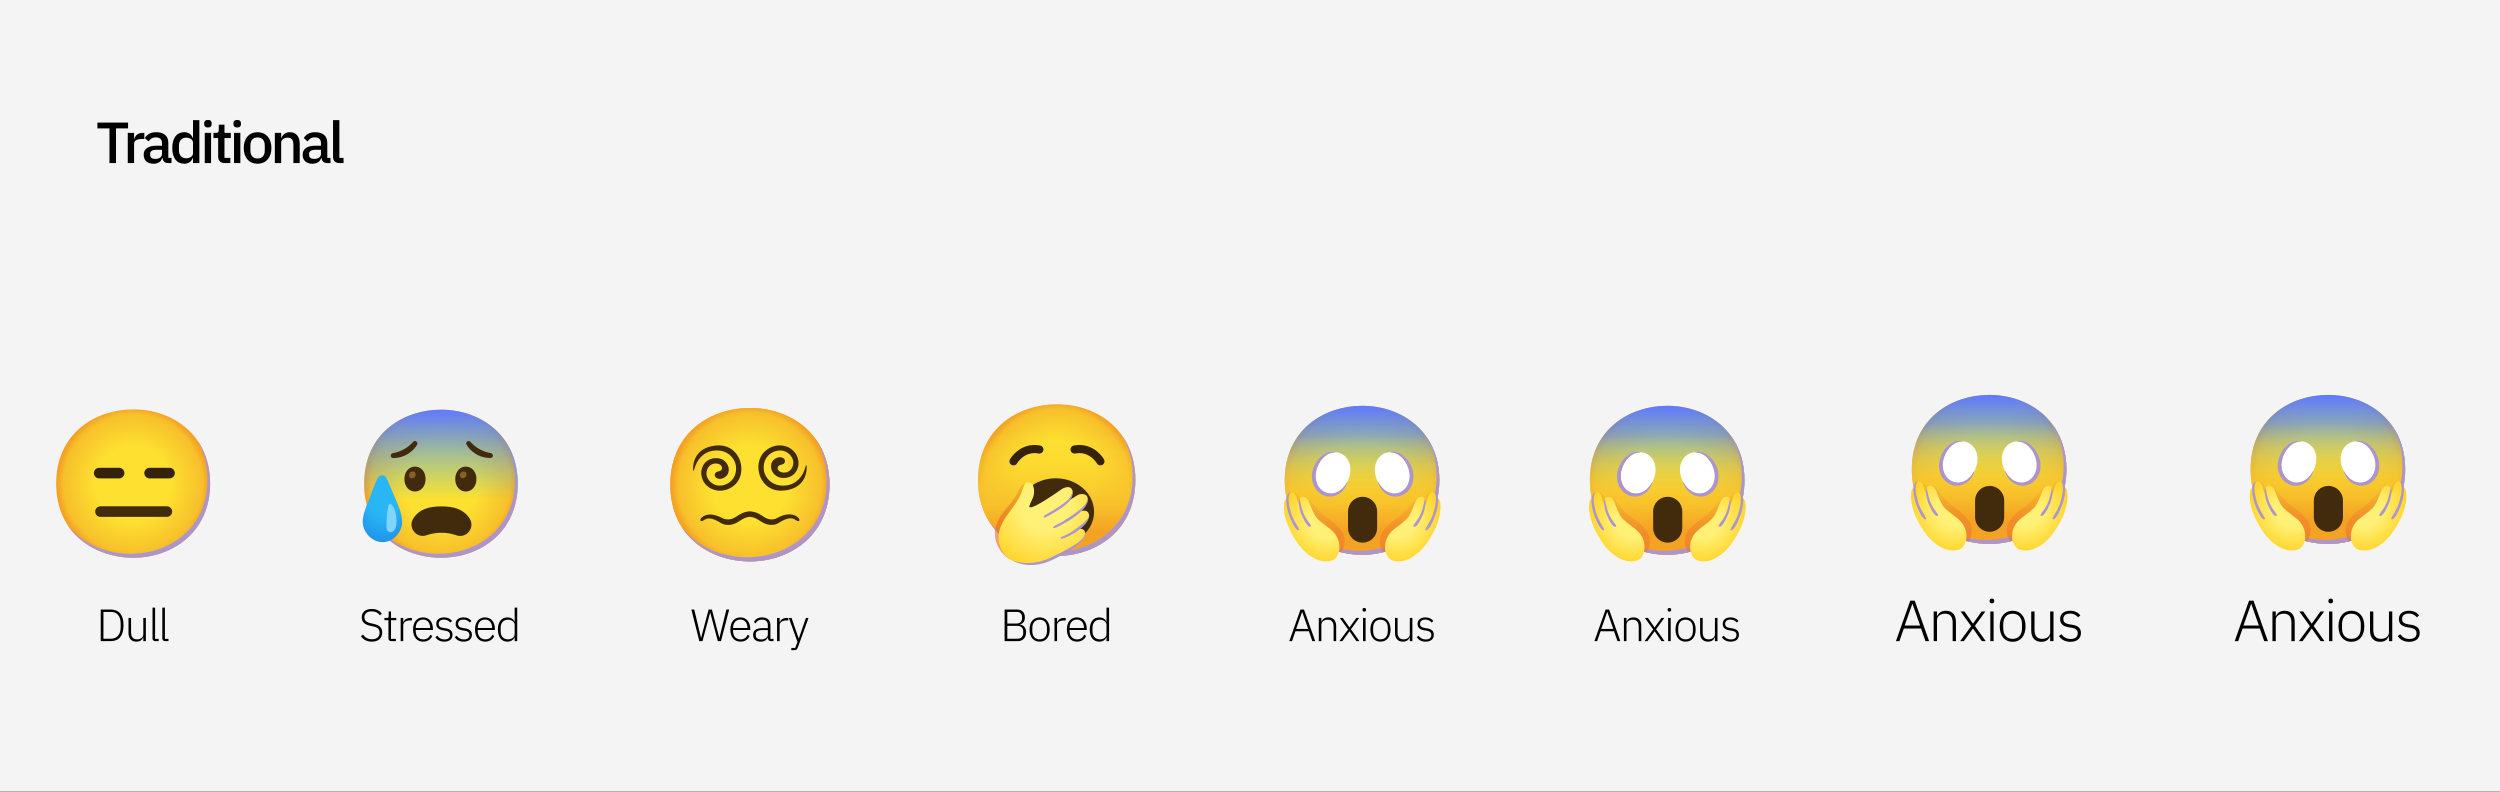 <svg width="1380" height="437" viewBox="0 0 1380 437" fill="none" xmlns="http://www.w3.org/2000/svg">
<rect x="0" y="0" width="1380" height="437" fill="#808080" stroke="none"/>
<g clip-path="url(#clip0_307_201)">
<path d="M-11 0H1380V437H-11V0Z" fill="black"/>
<path d="M-11 -40H1380V447H-11V-40Z" fill="#F4F4F4"/>
<path d="M73.5 307.898C53.056 307.898 31 295.075 31 266.937C31 238.799 53.056 225.976 73.5 225.976C84.858 225.976 95.336 229.713 103.103 236.527C111.53 244.001 116 254.553 116 266.937C116 279.32 111.53 289.799 103.103 297.273C95.336 304.087 84.784 307.898 73.5 307.898Z" fill="url(#paint0_radial_307_201)"/>
<path d="M108.592 242.587C112.497 248.889 114.535 256.392 114.535 264.738C114.535 277.122 110.065 287.6 101.638 295.074C93.871 301.889 83.319 305.699 72.035 305.699C58.801 305.699 44.923 300.313 36.73 288.89C44.615 301.83 59.446 307.898 73.5 307.898C84.785 307.898 95.336 304.087 103.104 297.273C111.53 289.798 116 279.32 116 266.936C116 257.601 113.457 249.306 108.592 242.587Z" fill="#AC95CF"/>
<path d="M54.742 261.148H65.734" stroke="#35220B" stroke-width="5.862" stroke-linecap="round" stroke-linejoin="round"/>
<path d="M82.586 261.148H93.577" stroke="#35220B" stroke-width="5.862" stroke-linecap="round" stroke-linejoin="round"/>
<path d="M92.112 285.329H55.474C53.855 285.329 52.543 284.017 52.543 282.398C52.543 280.778 53.855 279.467 55.474 279.467H92.112C93.731 279.467 95.043 280.778 95.043 282.398C95.043 284.017 93.731 285.329 92.112 285.329Z" fill="#422B0D"/>
<path d="M55.6 353.898H61.15C65.625 353.898 68.2 350.973 68.2 345.173C68.2 339.373 65.625 336.448 61.15 336.448H55.6V353.898ZM57.1 352.573V337.773H61.175C64.6 337.773 66.6 340.148 66.6 344.023V346.323C66.6 350.198 64.6 352.573 61.175 352.573H57.1ZM79.1 353.898H80.525V341.098H79.1V350.073C79.1 351.998 77.425 352.923 75.65 352.923C73.525 352.923 72.35 351.673 72.35 349.048V341.098H70.925V349.323C70.925 352.448 72.55 354.198 75.275 354.198C77.475 354.198 78.525 353.073 79 351.873H79.1V353.898ZM87.587 353.898V352.648H85.612V335.398H84.187V352.348C84.187 353.273 84.737 353.898 85.762 353.898H87.587ZM93.008 353.898V352.648H91.033V335.398H89.608V352.348C89.608 353.273 90.158 353.898 91.183 353.898H93.008Z" fill="black"/>
<path d="M243.394 307.898C222.995 307.898 200.987 295.103 200.987 267.026C200.987 238.95 222.995 226.155 243.394 226.155C254.727 226.155 265.183 229.883 272.933 236.683C281.341 244.141 285.801 254.67 285.801 267.026C285.801 279.383 281.341 289.838 272.933 297.296C265.183 304.096 254.654 307.898 243.394 307.898Z" fill="url(#paint1_radial_307_201)"/>
<path d="M278.41 242.73C282.307 249.018 284.34 256.505 284.34 264.833C284.34 277.189 279.88 287.645 271.471 295.103C263.721 301.902 253.192 305.704 241.933 305.704C228.728 305.704 214.88 300.33 206.706 288.932C214.573 301.844 229.371 307.898 243.395 307.898C254.655 307.898 265.183 304.096 272.934 297.296C281.342 289.838 285.802 279.383 285.802 267.026C285.802 257.711 283.265 249.435 278.41 242.73Z" fill="#AC95CF"/>
<path d="M243.394 307.898C222.995 307.898 200.987 295.103 200.987 267.026C200.987 238.95 222.995 226.155 243.394 226.155C254.727 226.155 265.183 229.883 272.933 236.683C281.341 244.141 285.801 254.67 285.801 267.026C285.801 279.383 281.341 289.838 272.933 297.296C265.183 304.096 254.654 307.898 243.394 307.898Z" fill="url(#paint2_linear_307_201)"/>
<path d="M243.687 294.079C246.502 294.079 249.295 294.561 251.949 295.49C257.579 297.457 262.456 291.103 259.187 286.131C255.78 280.991 250.479 279.529 243.687 279.529C236.894 279.529 231.601 280.925 228.194 286.109C224.918 291.088 229.802 297.427 235.432 295.468C238.086 294.539 240.879 294.071 243.687 294.079Z" fill="#422B0D"/>
<path d="M211.165 299.27C204.98 299.27 200.198 293.267 200.198 288.127C200.198 284.515 201.814 280.326 204.102 274.52C204.388 273.665 204.768 272.802 205.148 271.851C206.237 269.132 207.195 266.185 208.657 263.633C209.352 262.39 210.924 261.952 212.16 262.646C212.569 262.88 212.913 263.217 213.147 263.633C214.507 266.141 215.443 268.854 216.854 272.02C220.853 280.969 221.972 284.588 221.972 288.2C222.111 293.296 217.256 299.27 211.165 299.27Z" fill="url(#paint3_radial_307_201)"/>
<path d="M217.856 292.434C216.459 294.627 213.286 294.189 213.286 290.599C213.286 288.303 213.754 276.517 215.728 278.169C218.93 280.852 219.844 289.378 217.856 292.434Z" fill="#81D4FA"/>
<path d="M216.92 250.115C215.312 250.4 215.232 252.74 216.986 252.82C220.861 252.879 224.605 251.446 227.456 248.821C228.539 247.885 229.46 246.781 230.169 245.538C230.593 244.931 230.447 244.098 229.847 243.666C229.248 243.235 228.407 243.388 227.976 243.988L227.902 244.061C225.029 247.271 221.161 249.399 216.92 250.115Z" fill="#422B0D"/>
<path d="M259.861 244.083L259.788 244.01C259.364 243.403 258.523 243.257 257.916 243.681C257.31 244.105 257.163 244.946 257.595 245.553C258.311 246.789 259.233 247.893 260.322 248.821C263.173 251.446 266.917 252.872 270.792 252.806C272.547 252.726 272.466 250.386 270.851 250.101C266.61 249.392 262.742 247.271 259.861 244.083Z" fill="#422B0D"/>
<path d="M229.065 257.551C226.001 257.551 223.216 260.139 223.216 264.439C223.216 268.738 226.001 271.319 229.065 271.319C232.136 271.319 234.914 268.73 234.914 264.439C234.914 260.147 232.165 257.551 229.065 257.551Z" fill="#422B0D"/>
<path d="M228.808 260.424C227.77 259.927 226.52 260.365 226.015 261.404C225.628 262.215 225.803 263.188 226.454 263.816C227.492 264.314 228.742 263.875 229.247 262.837C229.634 262.025 229.459 261.053 228.808 260.424Z" fill="#896024"/>
<path d="M257.141 257.551C254.077 257.551 251.292 260.139 251.292 264.439C251.292 268.738 254.077 271.319 257.141 271.319C260.205 271.319 262.99 268.73 262.99 264.439C262.99 260.147 260.205 257.551 257.141 257.551Z" fill="#422B0D"/>
<path d="M256.847 260.424C255.809 259.927 254.559 260.365 254.054 261.404C253.667 262.215 253.842 263.188 254.493 263.816C255.531 264.314 256.781 263.875 257.286 262.837C257.673 262.025 257.498 261.053 256.847 260.424Z" fill="#896024"/>
<path d="M205.26 354.198C208.81 354.198 210.985 352.323 210.985 349.148C210.985 346.748 209.76 345.123 206.285 344.373L204.735 344.048C202.56 343.598 201.16 342.798 201.16 340.723C201.16 338.573 202.71 337.473 205.21 337.473C207.31 337.473 208.71 338.273 209.685 339.648L210.81 338.823C209.66 337.148 207.885 336.148 205.285 336.148C201.935 336.148 199.685 337.723 199.685 340.773C199.685 343.198 201.135 344.773 204.435 345.448L205.985 345.773C208.21 346.248 209.51 347.073 209.51 349.223C209.51 351.523 208.01 352.873 205.31 352.873C203.035 352.873 201.56 351.923 200.335 350.298L199.21 351.223C200.56 353.023 202.41 354.198 205.26 354.198ZM218.542 353.898V352.648H215.842V342.348H218.742V341.098H215.842V337.523H214.542V340.123C214.542 340.848 214.342 341.098 213.642 341.098H212.192V342.348H214.417V352.323C214.417 353.273 214.967 353.898 215.992 353.898H218.542ZM222.591 353.898V345.148C222.591 343.498 224.116 342.498 226.241 342.498H227.366V341.098H226.516C224.316 341.098 223.191 342.198 222.691 343.398H222.591V341.098H221.166V353.898H222.591ZM233.603 354.198C236.028 354.198 237.803 352.948 238.603 351.073L237.553 350.373C236.853 352.048 235.503 352.948 233.678 352.948C231.053 352.948 229.503 351.073 229.503 348.398V347.773H238.978V347.098C238.978 343.348 236.853 340.798 233.578 340.798C230.178 340.798 228.003 343.298 228.003 347.498C228.003 351.698 230.178 354.198 233.603 354.198ZM233.578 341.998C235.878 341.998 237.428 343.773 237.428 346.473V346.673H229.503V346.548C229.503 343.848 231.103 341.998 233.578 341.998ZM245.227 354.198C248.052 354.198 249.777 352.773 249.777 350.398C249.777 348.348 248.552 347.223 245.952 346.823L244.927 346.673C243.102 346.373 242.177 345.798 242.177 344.323C242.177 342.873 243.252 342.023 245.077 342.023C246.852 342.023 247.902 342.848 248.577 343.648L249.527 342.773C248.577 341.623 247.277 340.798 245.152 340.798C242.677 340.798 240.802 341.998 240.802 344.398C240.802 346.698 242.402 347.623 244.727 347.973L245.777 348.148C247.627 348.423 248.402 349.198 248.402 350.548C248.402 352.098 247.277 352.973 245.327 352.973C243.627 352.973 242.402 352.298 241.352 350.923L240.302 351.748C241.452 353.323 243.002 354.198 245.227 354.198ZM255.946 354.198C258.771 354.198 260.496 352.773 260.496 350.398C260.496 348.348 259.271 347.223 256.671 346.823L255.646 346.673C253.821 346.373 252.896 345.798 252.896 344.323C252.896 342.873 253.971 342.023 255.796 342.023C257.571 342.023 258.621 342.848 259.296 343.648L260.246 342.773C259.296 341.623 257.996 340.798 255.871 340.798C253.396 340.798 251.521 341.998 251.521 344.398C251.521 346.698 253.121 347.623 255.446 347.973L256.496 348.148C258.346 348.423 259.121 349.198 259.121 350.548C259.121 352.098 257.996 352.973 256.046 352.973C254.346 352.973 253.121 352.298 252.071 350.923L251.021 351.748C252.171 353.323 253.721 354.198 255.946 354.198ZM267.81 354.198C270.235 354.198 272.01 352.948 272.81 351.073L271.76 350.373C271.06 352.048 269.71 352.948 267.885 352.948C265.26 352.948 263.71 351.073 263.71 348.398V347.773H273.185V347.098C273.185 343.348 271.06 340.798 267.785 340.798C264.385 340.798 262.21 343.298 262.21 347.498C262.21 351.698 264.385 354.198 267.81 354.198ZM267.785 341.998C270.085 341.998 271.635 343.773 271.635 346.473V346.673H263.71V346.548C263.71 343.848 265.31 341.998 267.785 341.998ZM284.084 353.898H285.509V335.398H284.084V343.148H284.009C283.384 341.723 282.059 340.798 280.109 340.798C276.834 340.798 274.834 343.273 274.834 347.498C274.834 351.723 276.834 354.198 280.109 354.198C282.059 354.198 283.334 353.273 284.009 351.848H284.084V353.898ZM280.434 352.923C277.884 352.923 276.359 351.148 276.359 348.398V346.598C276.359 343.848 277.884 342.073 280.434 342.073C282.409 342.073 284.084 343.248 284.084 344.923V349.998C284.084 351.798 282.409 352.923 280.434 352.923Z" fill="black"/>
<path d="M413.937 309.894C392.802 309.894 370 296.637 370 267.548C370 238.459 392.802 225.202 413.937 225.202C425.679 225.202 436.511 229.066 444.541 236.111C453.253 243.837 457.874 254.746 457.874 267.548C457.874 280.351 453.253 291.183 444.541 298.91C436.511 305.955 425.603 309.894 413.937 309.894Z" fill="url(#paint4_radial_307_201)"/>
<path d="M450.215 242.379C454.253 248.894 456.358 256.651 456.358 265.279C456.358 278.081 451.738 288.914 443.026 296.641C434.996 303.686 424.088 307.625 412.422 307.625C398.741 307.625 384.363 302.057 375.924 290.247C384.075 303.625 399.4 309.898 413.937 309.898C425.603 309.898 436.511 305.959 444.541 298.914C453.253 291.187 457.874 280.354 457.874 267.552C457.874 257.901 455.245 249.325 450.215 242.379Z" fill="#AC95CF"/>
<path d="M413.937 309.894C392.802 309.894 370 296.637 370 267.548C370 238.459 392.802 225.202 413.937 225.202C425.679 225.202 436.511 229.066 444.541 236.111C453.253 243.837 457.874 254.746 457.874 267.548C457.874 280.351 453.253 291.183 444.541 298.91C436.511 305.955 425.603 309.894 413.937 309.894Z" fill="url(#paint5_radial_307_201)"/>
<path d="M450.215 242.379C454.253 248.894 456.358 256.651 456.358 265.279C456.358 278.081 451.738 288.914 443.026 296.641C434.996 303.686 424.088 307.625 412.422 307.625C398.741 307.625 384.363 302.057 375.924 290.247C384.075 303.625 399.4 309.898 413.937 309.898C425.603 309.898 436.511 305.959 444.541 298.914C453.253 291.187 457.874 280.354 457.874 267.552C457.874 257.901 455.245 249.325 450.215 242.379Z" fill="#AC95CF"/>
<path d="M427.647 246.178C421.246 247.928 417.753 253.367 418.844 260.321C419.511 264.609 423.806 272.919 435.199 270.404C441.994 268.904 445.433 263.957 445.305 257.48C445.297 257.079 445.04 256.844 444.964 256.829C444.964 256.829 444.805 256.98 444.547 257.942C443.244 262.783 439.843 267.305 433.76 267.98C426.147 268.828 422.268 263.54 421.677 259.753C420.897 254.715 423.457 250.306 428.412 248.95C431.343 248.147 434.192 248.981 436.229 251.238C437.184 252.299 438.214 254.261 437.866 256.2C436.904 261.495 431.987 261.419 430.298 260.162C429.01 259.192 428.556 257.177 431.245 256.518C432.222 256.283 433.063 256.056 433.328 254.761C433.502 253.935 432.821 253.094 432.086 252.723C430.465 251.897 428.412 252.662 427.192 253.723C425.882 254.859 425.336 256.639 425.685 258.601C425.957 260.132 427.2 262.131 429.344 263.2C431.987 264.518 438.957 264.359 440.593 257.526C441.343 254.382 439.972 251.132 438.502 249.458C434.358 244.769 428.692 245.89 427.647 246.178Z" fill="#422B0D"/>
<path d="M400.226 270.543C406.627 268.793 410.119 263.354 409.029 256.4C408.362 252.113 404.067 243.802 392.673 246.317C385.878 247.817 382.439 252.764 382.568 259.241C382.576 259.642 382.833 259.877 382.909 259.892C382.909 259.892 383.068 259.741 383.325 258.779C384.628 253.938 388.03 249.416 394.113 248.741C401.726 247.893 405.604 253.181 406.195 256.968C406.976 262.006 404.415 266.415 399.461 267.771C396.529 268.574 393.681 267.74 391.643 265.483C390.689 264.422 389.658 262.46 390.007 260.521C390.969 255.226 395.885 255.302 397.575 256.559C398.862 257.529 399.317 259.544 396.628 260.203C395.651 260.438 394.81 260.665 394.545 261.96C394.37 262.786 395.052 263.627 395.787 263.998C397.408 264.824 399.461 264.059 400.681 262.998C401.991 261.862 402.536 260.082 402.188 258.12C401.915 256.59 400.673 254.59 398.529 253.522C395.885 252.203 388.916 252.362 387.28 259.195C386.53 262.339 387.901 265.589 389.371 267.263C393.514 271.945 399.181 270.831 400.226 270.543Z" fill="#422B0D"/>
<path d="M440.819 286C439.691 284.697 436.236 282.357 429.964 285.425C428.57 286.106 427.835 286.879 425.313 286.697C423.654 286.584 422.411 285.781 420.987 284.864C419.177 283.697 417.124 282.394 413.942 282.266C410.761 282.394 408.708 283.697 406.897 284.864C405.465 285.788 404.231 286.584 402.572 286.697C400.049 286.879 399.246 286.228 397.852 285.546C391.58 282.478 388.194 284.697 387.065 286C386.057 287.167 386.739 288.409 388.595 287.084C389.739 286.265 391.792 285.228 396.436 287.849C397.928 288.689 399.337 289.962 402.784 289.72C405.223 289.546 406.912 288.462 408.541 287.409C410.132 286.379 411.654 285.417 413.942 285.296C416.237 285.417 417.753 286.379 419.343 287.409C420.972 288.462 422.661 289.553 425.101 289.72C428.547 289.962 429.888 288.568 431.381 287.727C436.024 285.106 438.145 286.265 439.289 287.084C441.138 288.409 441.827 287.167 440.819 286Z" fill="#422B0D"/>
<path d="M387.775 353.898L392 338.123H392.05L396.225 353.898H397.975L402.525 336.448H400.975L397.125 352.048H397.05L392.975 336.448H391.15L387.025 352.048H386.95L383.225 336.448H381.625L386.025 353.898H387.775ZM408.751 354.198C411.176 354.198 412.951 352.948 413.751 351.073L412.701 350.373C412.001 352.048 410.651 352.948 408.826 352.948C406.201 352.948 404.651 351.073 404.651 348.398V347.773H414.126V347.098C414.126 343.348 412.001 340.798 408.726 340.798C405.326 340.798 403.151 343.298 403.151 347.498C403.151 351.698 405.326 354.198 408.751 354.198ZM408.726 341.998C411.026 341.998 412.576 343.773 412.576 346.473V346.673H404.651V346.548C404.651 343.848 406.251 341.998 408.726 341.998ZM427 353.898V352.648H425.275V345.073C425.275 342.373 423.6 340.798 420.625 340.798C418.3 340.798 416.875 341.898 416.175 343.373L417.075 344.123C417.775 342.798 418.875 342.048 420.575 342.048C422.75 342.048 423.85 343.123 423.85 345.223V346.723H420.9C417.2 346.723 415.7 348.148 415.7 350.423C415.7 352.798 417.25 354.198 419.925 354.198C421.925 354.198 423.225 353.298 423.8 351.873H423.925V352.323C424 353.273 424.45 353.898 425.55 353.898H427ZM420.125 352.973C418.375 352.973 417.2 352.173 417.2 350.698V350.098C417.2 348.673 418.3 347.798 420.85 347.798H423.85V350.173C423.85 351.898 422.2 352.973 420.125 352.973ZM430.359 353.898V345.148C430.359 343.498 431.884 342.498 434.009 342.498H435.134V341.098H434.284C432.084 341.098 430.959 342.198 430.459 343.398H430.359V341.098H428.934V353.898H430.359ZM440.961 352.373H440.861L436.936 341.098H435.436L440.186 354.273L438.961 357.648H436.811V358.898H438.261C439.561 358.898 439.986 358.573 440.386 357.498L446.311 341.098H444.861L440.961 352.373Z" fill="black"/>
<path d="M583.306 306.858C562.414 306.858 539.874 293.754 539.874 264.998C539.874 236.243 562.414 223.138 583.306 223.138C594.913 223.138 605.622 226.957 613.559 233.921C622.171 241.56 626.739 252.343 626.739 264.998C626.739 277.654 622.171 288.362 613.559 296C605.622 302.965 594.838 306.858 583.306 306.858Z" fill="url(#paint6_radial_307_201)"/>
<path d="M583.306 306.858C562.414 306.858 539.874 293.754 539.874 264.998C539.874 236.243 562.414 223.138 583.306 223.138C594.913 223.138 605.622 226.957 613.559 233.921C622.171 241.56 626.739 252.343 626.739 264.998C626.739 277.654 622.171 288.362 613.559 296C605.622 302.965 594.838 306.858 583.306 306.858Z" fill="url(#paint7_linear_307_201)"/>
<path d="M619.168 240.115C623.159 246.555 625.241 254.223 625.241 262.752C625.241 275.408 620.673 286.116 612.061 293.754C604.124 300.718 593.34 304.612 581.808 304.612C568.284 304.612 554.101 299.108 545.729 287.434C553.787 300.658 568.943 306.859 583.306 306.859C594.838 306.859 605.621 302.965 613.559 296.001C622.171 288.362 626.739 277.654 626.739 264.999C626.739 255.458 624.14 246.981 619.168 240.115Z" fill="#AC95CF"/>
<path d="M582.783 301.048C594.462 301.048 603.93 292.757 603.93 282.529C603.93 272.301 594.462 264.01 582.783 264.01C571.103 264.01 561.635 272.301 561.635 282.529C561.635 292.757 571.103 301.048 582.783 301.048Z" fill="#422B0D"/>
<path d="M607.426 254.642C607.426 254.642 602.776 246.352 593.161 248.12" stroke="#35220B" stroke-width="4.493" stroke-miterlimit="10" stroke-linecap="round"/>
<path d="M559.463 254.642C559.463 254.642 564.136 246.352 573.729 248.12" stroke="#35220B" stroke-width="4.493" stroke-miterlimit="10" stroke-linecap="round"/>
<path opacity="0.66" d="M588.976 280.05C589.313 278.552 589.568 279.234 589.785 277.744C589.95 276.62 591.792 274.134 591.814 273.003C591.814 272.172 592.219 270.854 591.747 270.173C590.1 267.822 588.332 270.869 587.494 271.154C584.603 272.112 582.843 275.025 580.163 276.418C576.755 278.163 569.769 281.772 566.032 282.619C567.634 279.503 571.319 265.463 566.152 266.668C563.793 267.215 562.258 270.899 561.719 271.97C558.791 277.811 554.724 280.589 551.564 286.116C548.404 291.642 548.284 297.603 551.781 303.144C553.054 305.271 554.807 307.068 556.904 308.386C559.105 309.674 561.479 308.716 563.546 307.637C568.638 305.039 573.408 301.864 577.774 298.172C582.057 294.428 585.696 289.748 587.688 284.386C588.213 282.963 588.647 281.518 588.976 280.05Z" fill="url(#paint8_linear_307_201)"/>
<path d="M600.68 282.933C599.017 280.552 594.689 282.986 594.689 282.986C594.689 282.986 596.935 281.031 598.808 279.241C600.006 278.096 601.054 275.654 600.073 273.999C599.092 272.344 596.239 272.449 594.839 273.31L589.35 276.68C589.35 276.68 591.409 275.782 592.031 272.247C592.42 270.817 591.581 269.342 590.151 268.952C589.881 268.877 589.604 268.847 589.327 268.862C588.032 268.975 586.796 269.454 585.755 270.24C581.786 273.056 571.19 280.237 568.816 280.05C567.895 279.975 567.813 279.833 569.753 275.684C571.056 273.198 571.175 270.255 570.082 267.672C569.446 266.174 566.51 265.762 565.589 267.207C564.893 268.271 564.391 270.877 563.178 273.498C561.141 277.804 556.446 283.585 556.064 284.154C553.271 288.287 548.066 295.993 553.518 304.635C558.34 312.288 569.348 312.647 574.987 310.625C585.763 306.806 595.685 299.468 595.872 299.318C597.834 297.76 599.616 295.476 598.808 293.394C597.812 290.818 594.509 292.346 594.509 292.346C596.419 291.185 598.134 289.725 599.579 288.018C600.949 286.25 601.795 284.543 600.68 282.933Z" fill="url(#paint9_radial_307_201)"/>
<path d="M576.163 285.48C575.414 284.671 579.158 283.233 580.656 282.14L585.344 279.145C586.886 278.149 588.317 276.995 589.62 275.707C590.967 274.472 591.814 272.787 591.993 270.967C592.196 271.926 592.143 272.922 591.844 273.85C591.529 274.786 591.057 275.662 590.436 276.426C589.193 277.894 587.747 279.174 586.137 280.23C584.61 281.339 583.015 282.335 581.352 283.226C579.69 284.102 576.59 286.303 576.163 285.48Z" fill="#AC95CF"/>
<path d="M585.39 297.087C584.971 296.48 588.318 295.477 589.741 294.638C591.156 293.814 592.527 292.923 593.844 291.965C595.17 290.984 596.495 290.032 597.723 288.969C598.997 287.921 600.157 286.745 601.198 285.472C600.681 287.119 599.783 288.625 598.585 289.868C597.416 291.111 596.106 292.212 594.691 293.163C593.343 294.144 586.161 298.427 585.39 297.087Z" fill="#AC95CF"/>
<path d="M581.36 291.283C580.724 290.534 585.104 288.909 586.879 287.733C588.654 286.558 590.428 285.442 592.233 284.191C594.015 283.008 595.708 281.705 597.295 280.282C598.067 279.571 598.748 278.77 599.332 277.901C599.939 277.01 600.306 275.976 600.396 274.906C600.583 276.021 600.418 277.175 599.924 278.193C599.452 279.226 598.823 280.177 598.067 281.016C597.34 281.862 596.539 282.641 595.678 283.353C594.832 284.101 593.948 284.738 593.057 285.374C591.297 286.692 589.433 287.861 587.486 288.887C585.509 289.897 582.019 292.144 581.36 291.283Z" fill="#AC95CF"/>
<path d="M558.581 309.255C560.468 309.974 562.445 310.438 564.459 310.633C566.451 310.858 568.458 310.858 570.45 310.633C572.419 310.408 574.359 309.974 576.238 309.338C578.125 308.686 579.96 307.892 581.727 306.956C585.359 305.182 588.961 303.347 592.406 301.265C594.128 300.262 595.738 299.064 597.198 297.701C597.917 297.027 598.456 296.188 598.778 295.252C599.1 294.293 598.883 293.23 598.217 292.474C599.003 293.193 599.34 294.286 599.085 295.319C598.823 296.345 598.337 297.296 597.655 298.105C597.004 298.929 596.27 299.678 595.468 300.352C594.682 301.018 593.866 301.647 593.02 302.231C589.628 304.523 586.078 306.567 582.386 308.334C580.552 309.293 578.642 310.094 576.68 310.738C574.688 311.352 572.629 311.726 570.547 311.846C566.391 312.131 562.242 311.232 558.581 309.255Z" fill="#AC95CF"/>
<path d="M554.542 353.898H561.992C564.667 353.898 566.417 351.848 566.417 348.973C566.417 346.248 564.692 344.948 563.067 344.748V344.648C564.367 344.348 565.742 343.273 565.742 340.848C565.742 338.098 564.092 336.448 561.367 336.448H554.542V353.898ZM556.042 345.473H561.592C563.692 345.473 564.817 346.748 564.817 348.548V349.473C564.817 351.298 563.692 352.573 561.592 352.573H556.042V345.473ZM556.042 337.773H561.217C563.117 337.773 564.142 338.898 564.142 340.498V341.448C564.142 343.023 563.117 344.173 561.217 344.173H556.042V337.773ZM573.884 354.198C577.259 354.198 579.459 351.698 579.459 347.498C579.459 343.298 577.259 340.798 573.884 340.798C570.509 340.798 568.309 343.298 568.309 347.498C568.309 351.698 570.509 354.198 573.884 354.198ZM573.884 352.923C571.409 352.923 569.834 351.273 569.834 348.298V346.698C569.834 343.698 571.409 342.073 573.884 342.073C576.359 342.073 577.934 343.723 577.934 346.698V348.298C577.934 351.298 576.359 352.923 573.884 352.923ZM583.504 353.898V345.148C583.504 343.498 585.029 342.498 587.154 342.498H588.279V341.098H587.429C585.229 341.098 584.104 342.198 583.604 343.398H583.504V341.098H582.079V353.898H583.504ZM594.516 354.198C596.941 354.198 598.716 352.948 599.516 351.073L598.466 350.373C597.766 352.048 596.416 352.948 594.591 352.948C591.966 352.948 590.416 351.073 590.416 348.398V347.773H599.891V347.098C599.891 343.348 597.766 340.798 594.491 340.798C591.091 340.798 588.916 343.298 588.916 347.498C588.916 351.698 591.091 354.198 594.516 354.198ZM594.491 341.998C596.791 341.998 598.341 343.773 598.341 346.473V346.673H590.416V346.548C590.416 343.848 592.016 341.998 594.491 341.998ZM610.791 353.898H612.216V335.398H610.791V343.148H610.716C610.091 341.723 608.766 340.798 606.816 340.798C603.541 340.798 601.541 343.273 601.541 347.498C601.541 351.723 603.541 354.198 606.816 354.198C608.766 354.198 610.041 353.273 610.716 351.848H610.791V353.898ZM607.141 352.923C604.591 352.923 603.066 351.148 603.066 348.398V346.598C603.066 343.848 604.591 342.073 607.141 342.073C609.116 342.073 610.791 343.248 610.791 344.923V349.998C610.791 351.798 609.116 352.923 607.141 352.923Z" fill="black"/>
<path d="M751.856 306.237C731.333 306.237 709.192 293.365 709.192 265.119C709.192 236.873 731.333 224 751.856 224C763.257 224 773.776 227.751 781.573 234.592C790.032 242.095 794.519 252.687 794.519 265.119C794.519 277.55 790.032 288.069 781.573 295.571C773.776 302.412 763.183 306.237 751.856 306.237Z" fill="url(#paint10_radial_307_201)"/>
<path d="M787.074 240.676C790.995 247.002 793.04 254.534 793.04 262.912C793.04 275.343 788.553 285.862 780.094 293.365C772.297 300.206 761.704 304.031 750.376 304.031C737.092 304.031 723.16 298.624 714.937 287.157C722.851 300.147 737.739 306.238 751.848 306.238C763.175 306.238 773.768 302.413 781.565 295.572C790.024 288.069 794.511 277.55 794.511 265.119C794.511 255.748 791.958 247.421 787.074 240.676Z" fill="#AC95CF"/>
<path d="M751.856 306.237C731.333 306.237 709.192 293.365 709.192 265.119C709.192 236.873 731.333 224 751.856 224C763.257 224 773.776 227.751 781.573 234.592C790.032 242.095 794.519 252.687 794.519 265.119C794.519 277.55 790.032 288.069 781.573 295.571C773.776 302.412 763.183 306.237 751.856 306.237Z" fill="url(#paint11_linear_307_201)"/>
<path d="M751.856 306.237C731.333 306.237 709.192 293.365 709.192 265.119C709.192 236.873 731.333 224 751.856 224C763.257 224 773.776 227.751 781.573 234.592C790.032 242.095 794.519 252.687 794.519 265.119C794.519 277.55 790.032 288.069 781.573 295.571C773.776 302.412 763.183 306.237 751.856 306.237Z" fill="url(#paint12_linear_307_201)"/>
<path d="M787.074 240.676C790.995 247.002 793.04 254.534 793.04 262.912C793.04 275.343 788.553 285.862 780.094 293.365C772.297 300.206 761.704 304.031 750.376 304.031C737.092 304.031 723.16 298.624 714.937 287.157C722.851 300.147 737.739 306.238 751.848 306.238C763.175 306.238 773.768 302.413 781.565 295.572C790.024 288.069 794.511 277.55 794.511 265.119C794.511 255.748 791.958 247.421 787.074 240.676Z" fill="#AC95CF"/>
<path d="M752.144 299.569C747.716 299.539 744.134 295.957 744.104 291.529V282.261C744.104 277.818 747.701 274.221 752.144 274.221C756.587 274.221 760.184 277.818 760.184 282.261V291.536C760.155 295.964 756.572 299.539 752.144 299.569Z" fill="#422B0D"/>
<path d="M736.91 249.616C738.411 249.616 739.882 250.05 741.147 250.859C745.295 253.485 747.031 259.686 743.685 266.093C741.375 270.507 737.903 272.544 734.615 272.544C733.114 272.544 731.643 272.11 730.378 271.301C726.229 268.675 724.493 262.474 727.84 256.067C730.15 251.654 733.615 249.616 736.91 249.616Z" fill="white"/>
<path opacity="0.66" d="M792.56 272.554C791.552 271.818 791.677 271.002 788.882 272.127C787.727 272.598 786.403 275.246 786.403 275.246C786.403 275.246 784.41 271.259 780.467 276.563C773.302 286.184 770.169 285.743 765.954 290.156C763.24 292.981 760.893 295.673 761.798 301.021C762.306 304.007 763.725 304.823 763.725 304.823C763.725 304.823 764.593 304.823 773.111 300.41C781.629 295.997 789.066 289.752 793.155 279.748" fill="url(#paint13_linear_307_201)"/>
<path d="M769.612 292.06C772.812 289.632 775.901 287.403 777.358 285.484C778.814 283.564 780.381 279.54 781.322 276.907C782.264 274.273 785 272.986 786.471 275.237C786.854 275.84 786.552 278.179 786.471 279.077C787.273 277.745 787.84 276.282 788.149 274.759C788.884 271.169 792.636 270.007 793.298 274.832C793.298 274.832 796.085 274.943 794.85 283.593C794.232 286.962 793.121 290.228 791.54 293.266C787.575 300.739 784.471 304.204 780.454 306.955C774.173 311.251 768.222 310.228 766.361 307.786C763.183 303.586 764.036 296.289 769.612 292.06Z" fill="url(#paint14_radial_307_201)"/>
<path d="M786.435 275.232C786.435 276.667 785.052 281.661 784.53 282.941C782.728 287.686 779.44 289.892 780.359 290.643C781.279 291.393 783.037 289.797 785.575 283.772C786.354 281.72 786.81 279.565 786.913 277.373C786.906 276.63 786.744 275.902 786.435 275.232Z" fill="#AC95CF"/>
<path d="M791.277 271.6C792.212 272.004 793.602 274.667 791.52 282.126C790.233 287.76 785.952 292.144 786.982 292.637C788.195 293.454 790.968 288.856 792.932 282.486C793.447 280.559 793.771 278.588 793.881 276.602C793.911 275.601 793.572 271.872 791.277 271.6Z" fill="#AC95CF"/>
<path opacity="0.66" d="M711.339 272.554C712.347 271.818 712.222 271.002 715.017 272.127C716.172 272.598 717.496 275.246 717.496 275.246C717.496 275.246 719.489 271.259 723.432 276.562C730.597 286.184 733.73 285.742 737.945 290.156C740.652 292.981 742.998 295.673 742.094 301.02C741.593 304.007 740.174 304.823 740.174 304.823C740.174 304.823 738.761 304.823 731.987 301.366C731.406 301.072 731.457 300.77 730.788 300.417C722.27 296.004 714.833 289.759 710.743 279.755" fill="url(#paint15_linear_307_201)"/>
<path d="M734.293 292.06C731.093 289.632 728.004 287.403 726.547 285.484C725.091 283.564 723.524 279.54 722.575 276.907C721.626 274.273 718.897 272.986 717.463 275.237C717.08 275.84 717.382 278.179 717.463 279.077C716.654 277.745 716.073 276.282 715.756 274.759C715.021 271.169 711.269 270.007 710.607 274.832C710.607 274.832 707.819 274.943 709.055 283.593C709.673 286.962 710.784 290.228 712.365 293.266C716.323 300.739 719.434 304.204 723.45 306.955C729.725 311.251 735.676 310.228 737.544 307.786C740.7 303.586 739.868 296.289 734.293 292.06Z" fill="url(#paint16_radial_307_201)"/>
<path d="M717.462 275.232C717.462 276.667 718.844 281.661 719.367 282.941C721.169 287.686 724.449 289.892 723.537 290.643C722.625 291.393 720.853 289.797 718.315 283.772C717.535 281.72 717.086 279.565 716.983 277.373C716.983 276.63 717.145 275.902 717.462 275.232Z" fill="#AC95CF"/>
<path d="M712.615 271.6C711.688 272.004 710.298 274.667 712.379 282.111C713.667 287.745 717.948 292.13 716.918 292.622C715.704 293.439 712.931 288.841 710.967 282.471C710.452 280.544 710.129 278.573 710.018 276.587C709.989 275.601 710.327 271.872 712.615 271.6Z" fill="#AC95CF"/>
<path d="M743.779 266.138C743.235 268.058 742.227 269.808 740.837 271.243C739.337 272.795 737.358 273.795 735.225 274.089C732.937 274.376 730.62 273.78 728.752 272.434C726.913 271.095 725.53 269.212 724.802 267.057C724.632 266.535 724.493 265.998 724.39 265.454C724.294 264.917 724.228 264.372 724.191 263.828L724.14 262.982L724.176 262.173C724.198 261.636 724.257 261.106 724.36 260.577C724.765 258.547 725.567 256.612 726.714 254.891C727.825 253.133 729.34 251.669 731.128 250.61C732.871 249.558 734.938 249.175 736.946 249.528V249.742C735.085 249.779 733.275 250.411 731.797 251.544C730.326 252.669 729.112 254.104 728.237 255.737C727.317 257.34 726.699 259.091 726.398 260.915C726.118 262.739 726.273 264.6 726.854 266.351C727.413 268.102 728.494 269.646 729.958 270.764C731.422 271.905 733.253 272.471 735.107 272.353C736.946 272.221 738.704 271.515 740.124 270.338C741.558 269.154 742.735 267.697 743.588 266.042L743.779 266.138Z" fill="#AC95CF"/>
<path d="M767.452 249.616C770.747 249.616 774.211 251.676 776.521 256.067C779.883 262.445 778.132 268.675 773.983 271.301C772.718 272.117 771.247 272.551 769.747 272.551C766.459 272.551 762.987 270.492 760.677 266.1C757.293 259.716 759.066 253.485 763.215 250.859C764.48 250.05 765.951 249.616 767.452 249.616Z" fill="white"/>
<path d="M767.455 249.501C769.463 249.148 771.53 249.531 773.273 250.582C775.06 251.642 776.576 253.105 777.686 254.863C778.841 256.607 779.643 258.556 780.04 260.608C780.136 261.138 780.202 261.667 780.224 262.204V263.014V263.83C780.18 264.926 779.974 266.015 779.621 267.059C778.893 269.214 777.517 271.09 775.671 272.429C773.803 273.782 771.493 274.371 769.205 274.084C767.05 273.797 765.057 272.797 763.549 271.237C762.159 269.81 761.143 268.06 760.606 266.14L760.798 266.037C761.644 267.684 762.813 269.148 764.24 270.34C765.667 271.524 767.425 272.23 769.271 272.363C771.125 272.48 772.957 271.914 774.421 270.774C775.877 269.648 776.958 268.111 777.517 266.36C778.098 264.61 778.253 262.749 777.973 260.925C777.686 259.1 777.076 257.335 776.164 255.724C775.288 254.091 774.075 252.657 772.604 251.531C771.125 250.398 769.316 249.766 767.455 249.729V249.501Z" fill="#AC95CF"/>
<path d="M725.994 353.898L719.794 336.448H717.869L711.694 353.898H713.194L715.094 348.473H722.519L724.419 353.898H725.994ZM722.119 347.173H715.469L718.744 337.873H718.844L722.119 347.173ZM729.394 353.898V344.898C729.394 342.998 731.069 342.073 732.869 342.073C734.994 342.073 736.144 343.323 736.144 345.923V353.898H737.569V345.673C737.569 342.548 735.969 340.798 733.244 340.798C731.194 340.798 730.044 341.798 729.469 343.123H729.394V341.098H727.969V353.898H729.394ZM739.381 353.898H740.981L744.906 348.498H744.956L748.731 353.898H750.406L745.731 347.348L750.281 341.098H748.681L744.956 346.323H744.881L741.231 341.098H739.556L744.131 347.448L739.381 353.898ZM753.085 337.623C753.76 337.623 754.06 337.248 754.06 336.723V336.473C754.06 335.948 753.76 335.573 753.085 335.573C752.41 335.573 752.11 335.948 752.11 336.473V336.723C752.11 337.248 752.41 337.623 753.085 337.623ZM752.385 353.898H753.81V341.098H752.385V353.898ZM762.014 354.198C765.389 354.198 767.589 351.698 767.589 347.498C767.589 343.298 765.389 340.798 762.014 340.798C758.639 340.798 756.439 343.298 756.439 347.498C756.439 351.698 758.639 354.198 762.014 354.198ZM762.014 352.923C759.539 352.923 757.964 351.273 757.964 348.298V346.698C757.964 343.698 759.539 342.073 762.014 342.073C764.489 342.073 766.064 343.723 766.064 346.698V348.298C766.064 351.298 764.489 352.923 762.014 352.923ZM778.21 353.898H779.635V341.098H778.21V350.073C778.21 351.998 776.535 352.923 774.76 352.923C772.635 352.923 771.46 351.673 771.46 349.048V341.098H770.035V349.323C770.035 352.448 771.66 354.198 774.385 354.198C776.585 354.198 777.635 353.073 778.11 351.873H778.21V353.898ZM786.921 354.198C789.746 354.198 791.471 352.773 791.471 350.398C791.471 348.348 790.246 347.223 787.646 346.823L786.621 346.673C784.796 346.373 783.871 345.798 783.871 344.323C783.871 342.873 784.946 342.023 786.771 342.023C788.546 342.023 789.596 342.848 790.271 343.648L791.221 342.773C790.271 341.623 788.971 340.798 786.846 340.798C784.371 340.798 782.496 341.998 782.496 344.398C782.496 346.698 784.096 347.623 786.421 347.973L787.471 348.148C789.321 348.423 790.096 349.198 790.096 350.548C790.096 352.098 788.971 352.973 787.021 352.973C785.321 352.973 784.096 352.298 783.046 350.923L781.996 351.748C783.146 353.323 784.696 354.198 786.921 354.198Z" fill="black"/>
<path d="M920.282 306.237C899.759 306.237 877.619 293.365 877.619 265.119C877.619 236.873 899.759 224 920.282 224C931.683 224 942.202 227.751 949.999 234.592C958.458 242.095 962.945 252.687 962.945 265.119C962.945 277.55 958.458 288.069 949.999 295.571C942.202 302.412 931.61 306.237 920.282 306.237Z" fill="url(#paint17_radial_307_201)"/>
<path d="M955.5 240.676C959.421 247.002 961.466 254.534 961.466 262.912C961.466 275.343 956.979 285.862 948.52 293.365C940.723 300.206 930.131 304.031 918.803 304.031C905.518 304.031 891.587 298.624 883.363 287.157C891.278 300.147 906.166 306.238 920.274 306.238C931.602 306.238 942.194 302.413 949.991 295.572C958.45 288.069 962.937 277.55 962.937 265.119C962.937 255.748 960.385 247.421 955.5 240.676Z" fill="#AC95CF"/>
<path d="M920.282 306.237C899.759 306.237 877.619 293.365 877.619 265.119C877.619 236.873 899.759 224 920.282 224C931.683 224 942.202 227.751 949.999 234.592C958.458 242.095 962.945 252.687 962.945 265.119C962.945 277.55 958.458 288.069 949.999 295.571C942.202 302.412 931.61 306.237 920.282 306.237Z" fill="url(#paint18_linear_307_201)"/>
<path d="M920.282 306.237C899.759 306.237 877.619 293.365 877.619 265.119C877.619 236.873 899.759 224 920.282 224C931.683 224 942.202 227.751 949.999 234.592C958.458 242.095 962.945 252.687 962.945 265.119C962.945 277.55 958.458 288.069 949.999 295.571C942.202 302.412 931.61 306.237 920.282 306.237Z" fill="url(#paint19_linear_307_201)"/>
<path d="M955.5 240.676C959.421 247.002 961.466 254.534 961.466 262.912C961.466 275.343 956.979 285.862 948.52 293.365C940.723 300.206 930.131 304.031 918.803 304.031C905.518 304.031 891.587 298.624 883.363 287.157C891.278 300.147 906.166 306.238 920.274 306.238C931.602 306.238 942.194 302.413 949.991 295.572C958.45 288.069 962.937 277.55 962.937 265.119C962.937 255.748 960.385 247.421 955.5 240.676Z" fill="#AC95CF"/>
<path d="M920.571 299.569C916.142 299.539 912.56 295.957 912.531 291.529V282.261C912.531 277.818 916.128 274.221 920.571 274.221C925.013 274.221 928.61 277.818 928.61 282.261V291.536C928.581 295.964 924.999 299.539 920.571 299.569Z" fill="#422B0D"/>
<path d="M905.336 249.616C906.837 249.616 908.308 250.05 909.573 250.859C913.722 253.485 915.458 259.686 912.111 266.093C909.801 270.507 906.329 272.544 903.041 272.544C901.541 272.544 900.07 272.11 898.804 271.301C894.656 268.675 892.92 262.474 896.267 256.067C898.576 251.654 902.041 249.616 905.336 249.616Z" fill="white"/>
<path opacity="0.66" d="M960.986 272.554C959.978 271.818 960.103 271.002 957.308 272.127C956.153 272.598 954.829 275.246 954.829 275.246C954.829 275.246 952.836 271.259 948.893 276.563C941.729 286.184 938.595 285.743 934.38 290.156C931.666 292.981 929.32 295.673 930.224 301.021C930.732 304.007 932.151 304.823 932.151 304.823C932.151 304.823 933.019 304.823 941.537 300.41C950.055 295.997 957.492 289.752 961.582 279.748" fill="url(#paint20_linear_307_201)"/>
<path d="M938.038 292.06C941.238 289.632 944.328 287.403 945.784 285.484C947.24 283.564 948.807 279.54 949.749 276.907C950.69 274.273 953.427 272.986 954.898 275.237C955.28 275.84 954.979 278.179 954.898 279.077C955.7 277.745 956.266 276.282 956.575 274.759C957.31 271.169 961.062 270.007 961.724 274.832C961.724 274.832 964.512 274.943 963.276 283.593C962.658 286.962 961.547 290.228 959.966 293.266C956.001 300.739 952.897 304.204 948.881 306.955C942.599 311.251 936.648 310.228 934.787 307.786C931.609 303.586 932.463 296.289 938.038 292.06Z" fill="url(#paint21_radial_307_201)"/>
<path d="M954.861 275.232C954.861 276.667 953.479 281.661 952.956 282.941C951.154 287.686 947.866 289.892 948.786 290.643C949.705 291.393 951.463 289.797 954.001 283.772C954.78 281.72 955.237 279.565 955.34 277.373C955.332 276.63 955.17 275.902 954.861 275.232Z" fill="#AC95CF"/>
<path d="M959.704 271.6C960.638 272.004 962.028 274.667 959.946 282.126C958.659 287.76 954.378 292.144 955.408 292.637C956.622 293.454 959.395 288.856 961.359 282.486C961.874 280.559 962.197 278.588 962.308 276.602C962.337 275.601 961.999 271.872 959.704 271.6Z" fill="#AC95CF"/>
<path opacity="0.66" d="M879.765 272.554C880.773 271.818 880.648 271.002 883.443 272.127C884.598 272.598 885.922 275.246 885.922 275.246C885.922 275.246 887.916 271.259 891.858 276.562C899.023 286.184 902.156 285.742 906.371 290.156C909.078 292.981 911.425 295.673 910.52 301.02C910.02 304.007 908.6 304.823 908.6 304.823C908.6 304.823 907.188 304.823 900.413 301.366C899.832 301.072 899.883 300.77 899.214 300.417C890.696 296.004 883.259 289.759 879.17 279.755" fill="url(#paint22_linear_307_201)"/>
<path d="M902.719 292.06C899.519 289.632 896.43 287.403 894.973 285.484C893.517 283.564 891.95 279.54 891.001 276.907C890.052 274.273 887.323 272.986 885.889 275.237C885.507 275.84 885.808 278.179 885.889 279.077C885.08 277.745 884.499 276.282 884.183 274.759C883.447 271.169 879.696 270.007 879.034 274.832C879.034 274.832 876.246 274.943 877.481 283.593C878.099 286.962 879.21 290.228 880.792 293.266C884.749 300.739 887.86 304.204 891.877 306.955C898.151 311.251 904.102 310.228 905.97 307.786C909.126 303.586 908.295 296.289 902.719 292.06Z" fill="url(#paint23_radial_307_201)"/>
<path d="M885.888 275.232C885.888 276.667 887.271 281.661 887.793 282.941C889.595 287.686 892.876 289.892 891.964 290.643C891.052 291.393 889.279 289.797 886.741 283.772C885.961 281.72 885.513 279.565 885.41 277.373C885.41 276.63 885.571 275.902 885.888 275.232Z" fill="#AC95CF"/>
<path d="M881.041 271.6C880.114 272.004 878.724 274.667 880.806 282.111C882.093 287.745 886.374 292.13 885.344 292.622C884.131 293.439 881.357 288.841 879.393 282.471C878.879 280.544 878.555 278.573 878.445 276.587C878.415 275.601 878.753 271.872 881.041 271.6Z" fill="#AC95CF"/>
<path d="M912.206 266.138C911.661 268.058 910.654 269.808 909.263 271.243C907.763 272.795 905.784 273.795 903.651 274.089C901.363 274.376 899.046 273.78 897.178 272.434C895.339 271.095 893.956 269.212 893.228 267.057C893.059 266.535 892.919 265.998 892.816 265.454C892.72 264.917 892.654 264.372 892.617 263.828L892.566 262.982L892.603 262.173C892.625 261.636 892.684 261.106 892.787 260.577C893.191 258.547 893.993 256.612 895.14 254.891C896.251 253.133 897.766 251.669 899.554 250.61C901.297 249.558 903.364 249.175 905.372 249.528V249.742C903.511 249.779 901.702 250.411 900.223 251.544C898.752 252.669 897.538 254.104 896.663 255.737C895.744 257.34 895.126 259.091 894.824 260.915C894.545 262.739 894.699 264.6 895.28 266.351C895.839 268.102 896.921 269.646 898.384 270.764C899.848 271.905 901.68 272.471 903.533 272.353C905.372 272.221 907.13 271.515 908.55 270.338C909.984 269.154 911.161 267.697 912.014 266.042L912.206 266.138Z" fill="#AC95CF"/>
<path d="M935.878 249.616C939.173 249.616 942.638 251.676 944.947 256.067C948.309 262.445 946.558 268.675 942.41 271.301C941.144 272.117 939.673 272.551 938.173 272.551C934.885 272.551 931.413 270.492 929.103 266.1C925.72 259.716 927.492 253.485 931.641 250.859C932.906 250.05 934.377 249.616 935.878 249.616Z" fill="white"/>
<path d="M935.881 249.501C937.889 249.148 939.956 249.531 941.699 250.582C943.487 251.642 945.002 253.105 946.113 254.863C947.268 256.607 948.069 258.556 948.467 260.608C948.562 261.138 948.628 261.667 948.65 262.204V263.014V263.83C948.606 264.926 948.4 266.015 948.047 267.059C947.319 269.214 945.944 271.09 944.097 272.429C942.229 273.782 939.919 274.371 937.632 274.084C935.476 273.797 933.483 272.797 931.975 271.237C930.585 269.81 929.57 268.06 929.033 266.14L929.224 266.037C930.07 267.684 931.239 269.148 932.666 270.34C934.093 271.524 935.851 272.23 937.698 272.363C939.551 272.48 941.383 271.914 942.847 270.774C944.303 269.648 945.385 268.111 945.944 266.36C946.525 264.61 946.679 262.749 946.4 260.925C946.113 259.1 945.502 257.335 944.59 255.724C943.715 254.091 942.501 252.657 941.03 251.531C939.551 250.398 937.742 249.766 935.881 249.729V249.501Z" fill="#AC95CF"/>
<path d="M894.421 353.898L888.221 336.448H886.296L880.121 353.898H881.621L883.521 348.473H890.946L892.846 353.898H894.421ZM890.546 347.173H883.896L887.171 337.873H887.271L890.546 347.173ZM897.821 353.898V344.898C897.821 342.998 899.496 342.073 901.296 342.073C903.421 342.073 904.571 343.323 904.571 345.923V353.898H905.996V345.673C905.996 342.548 904.396 340.798 901.671 340.798C899.621 340.798 898.471 341.798 897.896 343.123H897.821V341.098H896.396V353.898H897.821ZM907.807 353.898H909.407L913.332 348.498H913.382L917.157 353.898H918.832L914.157 347.348L918.707 341.098H917.107L913.382 346.323H913.307L909.657 341.098H907.982L912.557 347.448L907.807 353.898ZM921.512 337.623C922.187 337.623 922.487 337.248 922.487 336.723V336.473C922.487 335.948 922.187 335.573 921.512 335.573C920.837 335.573 920.537 335.948 920.537 336.473V336.723C920.537 337.248 920.837 337.623 921.512 337.623ZM920.812 353.898H922.237V341.098H920.812V353.898ZM930.441 354.198C933.816 354.198 936.016 351.698 936.016 347.498C936.016 343.298 933.816 340.798 930.441 340.798C927.066 340.798 924.866 343.298 924.866 347.498C924.866 351.698 927.066 354.198 930.441 354.198ZM930.441 352.923C927.966 352.923 926.391 351.273 926.391 348.298V346.698C926.391 343.698 927.966 342.073 930.441 342.073C932.916 342.073 934.491 343.723 934.491 346.698V348.298C934.491 351.298 932.916 352.923 930.441 352.923ZM946.636 353.898H948.061V341.098H946.636V350.073C946.636 351.998 944.961 352.923 943.186 352.923C941.061 352.923 939.886 351.673 939.886 349.048V341.098H938.461V349.323C938.461 352.448 940.086 354.198 942.811 354.198C945.011 354.198 946.061 353.073 946.536 351.873H946.636V353.898ZM955.348 354.198C958.173 354.198 959.898 352.773 959.898 350.398C959.898 348.348 958.673 347.223 956.073 346.823L955.048 346.673C953.223 346.373 952.298 345.798 952.298 344.323C952.298 342.873 953.373 342.023 955.198 342.023C956.973 342.023 958.023 342.848 958.698 343.648L959.648 342.773C958.698 341.623 957.398 340.798 955.273 340.798C952.798 340.798 950.923 341.998 950.923 344.398C950.923 346.698 952.523 347.623 954.848 347.973L955.898 348.148C957.748 348.423 958.523 349.198 958.523 350.548C958.523 352.098 957.398 352.973 955.448 352.973C953.748 352.973 952.523 352.298 951.473 350.923L950.423 351.748C951.573 353.323 953.123 354.198 955.348 354.198Z" fill="black"/>
<path d="M1098 300.237C1077.47 300.237 1055.33 287.365 1055.33 259.119C1055.33 230.873 1077.47 218 1098 218C1109.4 218 1119.92 221.751 1127.71 228.592C1136.17 236.095 1140.66 246.687 1140.66 259.119C1140.66 271.55 1136.17 282.069 1127.71 289.571C1119.92 296.412 1109.32 300.237 1098 300.237Z" fill="url(#paint24_radial_307_201)"/>
<path d="M1133.21 234.676C1137.13 241.002 1139.18 248.534 1139.18 256.912C1139.18 269.343 1134.69 279.862 1126.23 287.365C1118.44 294.206 1107.84 298.031 1096.52 298.031C1083.23 298.031 1069.3 292.624 1061.08 281.157C1068.99 294.147 1083.88 300.238 1097.99 300.238C1109.31 300.238 1119.91 296.413 1127.7 289.572C1136.16 282.069 1140.65 271.55 1140.65 259.119C1140.65 249.748 1138.1 241.421 1133.21 234.676Z" fill="#AC95CF"/>
<path d="M1098 300.237C1077.47 300.237 1055.33 287.365 1055.33 259.119C1055.33 230.873 1077.47 218 1098 218C1109.4 218 1119.92 221.751 1127.71 228.592C1136.17 236.095 1140.66 246.687 1140.66 259.119C1140.66 271.55 1136.17 282.069 1127.71 289.571C1119.92 296.412 1109.32 300.237 1098 300.237Z" fill="url(#paint25_linear_307_201)"/>
<path d="M1098 300.237C1077.47 300.237 1055.33 287.365 1055.33 259.119C1055.33 230.873 1077.47 218 1098 218C1109.4 218 1119.92 221.751 1127.71 228.592C1136.17 236.095 1140.66 246.687 1140.66 259.119C1140.66 271.55 1136.17 282.069 1127.71 289.571C1119.92 296.412 1109.32 300.237 1098 300.237Z" fill="url(#paint26_linear_307_201)"/>
<path d="M1133.21 234.676C1137.13 241.002 1139.18 248.534 1139.18 256.912C1139.18 269.343 1134.69 279.862 1126.23 287.365C1118.44 294.206 1107.84 298.031 1096.52 298.031C1083.23 298.031 1069.3 292.624 1061.08 281.157C1068.99 294.147 1083.88 300.238 1097.99 300.238C1109.31 300.238 1119.91 296.413 1127.7 289.572C1136.16 282.069 1140.65 271.55 1140.65 259.119C1140.65 249.748 1138.1 241.421 1133.21 234.676Z" fill="#AC95CF"/>
<path d="M1098.28 293.569C1093.86 293.539 1090.27 289.957 1090.24 285.529V276.261C1090.24 271.818 1093.84 268.221 1098.28 268.221C1102.73 268.221 1106.32 271.818 1106.32 276.261V285.536C1106.29 289.964 1102.71 293.539 1098.28 293.569Z" fill="#422B0D"/>
<path d="M1083.05 243.616C1084.55 243.616 1086.02 244.05 1087.29 244.859C1091.44 247.485 1093.17 253.686 1089.82 260.093C1087.51 264.507 1084.04 266.544 1080.75 266.544C1079.25 266.544 1077.78 266.11 1076.52 265.301C1072.37 262.675 1070.63 256.474 1073.98 250.067C1076.29 245.654 1079.75 243.616 1083.05 243.616Z" fill="white"/>
<path opacity="0.66" d="M1138.7 266.554C1137.69 265.818 1137.82 265.002 1135.02 266.127C1133.87 266.598 1132.54 269.246 1132.54 269.246C1132.54 269.246 1130.55 265.259 1126.61 270.563C1119.44 280.184 1116.31 279.743 1112.09 284.156C1109.38 286.981 1107.03 289.673 1107.94 295.021C1108.45 298.007 1109.86 298.823 1109.86 298.823C1109.86 298.823 1110.73 298.823 1119.25 294.41C1127.77 289.997 1135.21 283.752 1139.3 273.748" fill="url(#paint27_linear_307_201)"/>
<path d="M1115.75 286.06C1118.95 283.632 1122.04 281.403 1123.5 279.484C1124.95 277.564 1126.52 273.54 1127.46 270.907C1128.4 268.273 1131.14 266.986 1132.61 269.237C1132.99 269.84 1132.69 272.179 1132.61 273.077C1133.41 271.745 1133.98 270.282 1134.29 268.759C1135.02 265.169 1138.78 264.007 1139.44 268.832C1139.44 268.832 1142.22 268.943 1140.99 277.593C1140.37 280.962 1139.26 284.228 1137.68 287.266C1133.71 294.739 1130.61 298.204 1126.59 300.955C1120.31 305.251 1114.36 304.228 1112.5 301.786C1109.32 297.586 1110.18 290.289 1115.75 286.06Z" fill="url(#paint28_radial_307_201)"/>
<path d="M1132.57 269.232C1132.57 270.667 1131.19 275.661 1130.67 276.941C1128.87 281.686 1125.58 283.892 1126.5 284.643C1127.42 285.393 1129.18 283.797 1131.71 277.772C1132.49 275.72 1132.95 273.565 1133.05 271.373C1133.05 270.63 1132.88 269.902 1132.57 269.232Z" fill="#AC95CF"/>
<path d="M1137.42 265.6C1138.35 266.004 1139.74 268.667 1137.66 276.126C1136.37 281.76 1132.09 286.144 1133.12 286.637C1134.33 287.454 1137.11 282.856 1139.07 276.486C1139.59 274.559 1139.91 272.588 1140.02 270.602C1140.05 269.601 1139.71 265.872 1137.42 265.6Z" fill="#AC95CF"/>
<path opacity="0.66" d="M1057.48 266.554C1058.49 265.818 1058.36 265.002 1061.16 266.127C1062.31 266.598 1063.64 269.246 1063.64 269.246C1063.64 269.246 1065.63 265.259 1069.57 270.562C1076.74 280.184 1079.87 279.742 1084.08 284.156C1086.79 286.981 1089.14 289.673 1088.23 295.02C1087.73 298.007 1086.31 298.823 1086.31 298.823C1086.31 298.823 1084.9 298.823 1078.13 295.366C1077.55 295.072 1077.6 294.77 1076.93 294.417C1068.41 290.004 1060.97 283.759 1056.88 273.755" fill="url(#paint29_linear_307_201)"/>
<path d="M1080.43 286.06C1077.23 283.632 1074.14 281.403 1072.69 279.484C1071.23 277.564 1069.66 273.54 1068.71 270.907C1067.77 268.273 1065.04 266.986 1063.6 269.237C1063.22 269.84 1063.52 272.179 1063.6 273.077C1062.79 271.745 1062.21 270.282 1061.9 268.759C1061.16 265.169 1057.41 264.007 1056.75 268.832C1056.75 268.832 1053.96 268.943 1055.19 277.593C1055.81 280.962 1056.92 284.228 1058.5 287.266C1062.46 294.739 1065.57 298.204 1069.59 300.955C1075.86 305.251 1081.82 304.228 1083.68 301.786C1086.84 297.586 1086.01 290.289 1080.43 286.06Z" fill="url(#paint30_radial_307_201)"/>
<path d="M1063.6 269.232C1063.6 270.667 1064.98 275.661 1065.51 276.941C1067.31 281.686 1070.59 283.892 1069.68 284.643C1068.76 285.393 1066.99 283.797 1064.45 277.772C1063.67 275.72 1063.23 273.565 1063.12 271.373C1063.12 270.63 1063.28 269.902 1063.6 269.232Z" fill="#AC95CF"/>
<path d="M1058.75 265.6C1057.83 266.004 1056.44 268.667 1058.52 276.111C1059.81 281.745 1064.09 286.13 1063.06 286.622C1061.84 287.439 1059.07 282.841 1057.11 276.471C1056.59 274.544 1056.27 272.573 1056.16 270.587C1056.13 269.601 1056.47 265.872 1058.75 265.6Z" fill="#AC95CF"/>
<path d="M1089.92 260.138C1089.37 262.058 1088.37 263.808 1086.98 265.243C1085.48 266.795 1083.5 267.795 1081.36 268.089C1079.08 268.376 1076.76 267.78 1074.89 266.434C1073.05 265.095 1071.67 263.212 1070.94 261.057C1070.77 260.535 1070.63 259.998 1070.53 259.454C1070.43 258.917 1070.37 258.372 1070.33 257.828L1070.28 256.982L1070.32 256.173C1070.34 255.636 1070.4 255.106 1070.5 254.577C1070.9 252.547 1071.71 250.612 1072.85 248.891C1073.96 247.133 1075.48 245.669 1077.27 244.61C1079.01 243.558 1081.08 243.175 1083.09 243.528V243.742C1081.22 243.779 1079.41 244.411 1077.94 245.544C1076.47 246.669 1075.25 248.104 1074.38 249.737C1073.46 251.34 1072.84 253.091 1072.54 254.915C1072.26 256.739 1072.41 258.6 1072.99 260.351C1073.55 262.102 1074.63 263.646 1076.1 264.764C1077.56 265.905 1079.39 266.471 1081.25 266.353C1083.09 266.221 1084.84 265.515 1086.26 264.338C1087.7 263.154 1088.87 261.697 1089.73 260.042L1089.92 260.138Z" fill="#AC95CF"/>
<path d="M1113.59 243.616C1116.89 243.616 1120.35 245.676 1122.66 250.067C1126.02 256.445 1124.27 262.675 1120.12 265.301C1118.86 266.117 1117.39 266.551 1115.89 266.551C1112.6 266.551 1109.13 264.492 1106.82 260.1C1103.43 253.716 1105.21 247.485 1109.35 244.859C1110.62 244.05 1112.09 243.616 1113.59 243.616Z" fill="white"/>
<path d="M1113.59 243.501C1115.6 243.148 1117.67 243.531 1119.41 244.582C1121.2 245.642 1122.72 247.105 1123.83 248.863C1124.98 250.607 1125.78 252.556 1126.18 254.608C1126.28 255.138 1126.34 255.667 1126.36 256.204V257.014V257.83C1126.32 258.926 1126.11 260.015 1125.76 261.059C1125.03 263.214 1123.66 265.09 1121.81 266.429C1119.94 267.782 1117.63 268.371 1115.34 268.084C1113.19 267.797 1111.2 266.797 1109.69 265.237C1108.3 263.81 1107.28 262.06 1106.75 260.14L1106.94 260.037C1107.78 261.684 1108.95 263.148 1110.38 264.34C1111.81 265.524 1113.56 266.23 1115.41 266.363C1117.26 266.48 1119.1 265.914 1120.56 264.774C1122.02 263.648 1123.1 262.111 1123.66 260.36C1124.24 258.61 1124.39 256.749 1124.11 254.925C1123.83 253.1 1123.22 251.335 1122.3 249.724C1121.43 248.091 1120.21 246.657 1118.74 245.531C1117.26 244.398 1115.46 243.766 1113.59 243.729V243.501Z" fill="#AC95CF"/>
<path d="M1064.87 353.898L1056.93 331.562H1054.47L1046.56 353.898H1048.48L1050.91 346.954H1060.42L1062.85 353.898H1064.87ZM1059.91 345.29H1051.39L1055.59 333.386H1055.71L1059.91 345.29ZM1069.22 353.898V342.378C1069.22 339.946 1071.36 338.762 1073.67 338.762C1076.39 338.762 1077.86 340.362 1077.86 343.69V353.898H1079.68V343.37C1079.68 339.37 1077.63 337.13 1074.15 337.13C1071.52 337.13 1070.05 338.41 1069.31 340.106H1069.22V337.514H1067.39V353.898H1069.22ZM1082 353.898H1084.05L1089.07 346.986H1089.14L1093.97 353.898H1096.11L1090.13 345.514L1095.95 337.514H1093.9L1089.14 344.202H1089.04L1084.37 337.514H1082.22L1088.08 345.642L1082 353.898ZM1099.54 333.066C1100.41 333.066 1100.79 332.586 1100.79 331.914V331.594C1100.79 330.922 1100.41 330.442 1099.54 330.442C1098.68 330.442 1098.29 330.922 1098.29 331.594V331.914C1098.29 332.586 1098.68 333.066 1099.54 333.066ZM1098.65 353.898H1100.47V337.514H1098.65V353.898ZM1110.97 354.282C1115.29 354.282 1118.11 351.082 1118.11 345.706C1118.11 340.33 1115.29 337.13 1110.97 337.13C1106.65 337.13 1103.84 340.33 1103.84 345.706C1103.84 351.082 1106.65 354.282 1110.97 354.282ZM1110.97 352.65C1107.8 352.65 1105.79 350.538 1105.79 346.73V344.682C1105.79 340.842 1107.8 338.762 1110.97 338.762C1114.14 338.762 1116.16 340.874 1116.16 344.682V346.73C1116.16 350.57 1114.14 352.65 1110.97 352.65ZM1131.7 353.898H1133.53V337.514H1131.7V349.002C1131.7 351.466 1129.56 352.65 1127.29 352.65C1124.57 352.65 1123.06 351.05 1123.06 347.69V337.514H1121.24V348.042C1121.24 352.042 1123.32 354.282 1126.81 354.282C1129.62 354.282 1130.97 352.842 1131.57 351.306H1131.7V353.898ZM1142.85 354.282C1146.47 354.282 1148.68 352.458 1148.68 349.418C1148.68 346.794 1147.11 345.354 1143.78 344.842L1142.47 344.65C1140.13 344.266 1138.95 343.53 1138.95 341.642C1138.95 339.786 1140.32 338.698 1142.66 338.698C1144.93 338.698 1146.28 339.754 1147.14 340.778L1148.36 339.658C1147.14 338.186 1145.48 337.13 1142.76 337.13C1139.59 337.13 1137.19 338.666 1137.19 341.738C1137.19 344.682 1139.24 345.866 1142.21 346.314L1143.56 346.538C1145.92 346.89 1146.92 347.882 1146.92 349.61C1146.92 351.594 1145.48 352.714 1142.98 352.714C1140.8 352.714 1139.24 351.85 1137.89 350.09L1136.55 351.146C1138.02 353.162 1140 354.282 1142.85 354.282Z" fill="black"/>
<path d="M1285 300.237C1264.47 300.237 1242.33 287.365 1242.33 259.119C1242.33 230.873 1264.47 218 1285 218C1296.4 218 1306.92 221.751 1314.71 228.592C1323.17 236.095 1327.66 246.687 1327.66 259.119C1327.66 271.55 1323.17 282.069 1314.71 289.571C1306.92 296.412 1296.32 300.237 1285 300.237Z" fill="url(#paint31_radial_307_201)"/>
<path d="M1320.21 234.676C1324.13 241.002 1326.18 248.534 1326.18 256.912C1326.18 269.343 1321.69 279.862 1313.23 287.365C1305.44 294.206 1294.84 298.031 1283.52 298.031C1270.23 298.031 1256.3 292.624 1248.08 281.157C1255.99 294.147 1270.88 300.238 1284.99 300.238C1296.31 300.238 1306.91 296.413 1314.7 289.572C1323.16 282.069 1327.65 271.55 1327.65 259.119C1327.65 249.748 1325.1 241.421 1320.21 234.676Z" fill="#AC95CF"/>
<path d="M1285 300.237C1264.47 300.237 1242.33 287.365 1242.33 259.119C1242.33 230.873 1264.47 218 1285 218C1296.4 218 1306.92 221.751 1314.71 228.592C1323.17 236.095 1327.66 246.687 1327.66 259.119C1327.66 271.55 1323.17 282.069 1314.71 289.571C1306.92 296.412 1296.32 300.237 1285 300.237Z" fill="url(#paint32_linear_307_201)"/>
<path d="M1285 300.237C1264.47 300.237 1242.33 287.365 1242.33 259.119C1242.33 230.873 1264.47 218 1285 218C1296.4 218 1306.92 221.751 1314.71 228.592C1323.17 236.095 1327.66 246.687 1327.66 259.119C1327.66 271.55 1323.17 282.069 1314.71 289.571C1306.92 296.412 1296.32 300.237 1285 300.237Z" fill="url(#paint33_linear_307_201)"/>
<path d="M1320.21 234.676C1324.13 241.002 1326.18 248.534 1326.18 256.912C1326.18 269.343 1321.69 279.862 1313.23 287.365C1305.44 294.206 1294.84 298.031 1283.52 298.031C1270.23 298.031 1256.3 292.624 1248.08 281.157C1255.99 294.147 1270.88 300.238 1284.99 300.238C1296.31 300.238 1306.91 296.413 1314.7 289.572C1323.16 282.069 1327.65 271.55 1327.65 259.119C1327.65 249.748 1325.1 241.421 1320.21 234.676Z" fill="#AC95CF"/>
<path d="M1285.28 293.569C1280.86 293.539 1277.27 289.957 1277.24 285.529V276.261C1277.24 271.818 1280.84 268.221 1285.28 268.221C1289.73 268.221 1293.32 271.818 1293.32 276.261V285.536C1293.29 289.964 1289.71 293.539 1285.28 293.569Z" fill="#422B0D"/>
<path d="M1270.05 243.616C1271.55 243.616 1273.02 244.05 1274.29 244.859C1278.44 247.485 1280.17 253.686 1276.82 260.093C1274.51 264.507 1271.04 266.544 1267.75 266.544C1266.25 266.544 1264.78 266.11 1263.52 265.301C1259.37 262.675 1257.63 256.474 1260.98 250.067C1263.29 245.654 1266.75 243.616 1270.05 243.616Z" fill="white"/>
<path opacity="0.66" d="M1325.7 266.554C1324.69 265.818 1324.82 265.002 1322.02 266.127C1320.87 266.598 1319.54 269.246 1319.54 269.246C1319.54 269.246 1317.55 265.259 1313.61 270.563C1306.44 280.184 1303.31 279.743 1299.09 284.156C1296.38 286.981 1294.03 289.673 1294.94 295.021C1295.45 298.007 1296.86 298.823 1296.86 298.823C1296.86 298.823 1297.73 298.823 1306.25 294.41C1314.77 289.997 1322.21 283.752 1326.3 273.748" fill="url(#paint34_linear_307_201)"/>
<path d="M1302.75 286.06C1305.95 283.632 1309.04 281.403 1310.5 279.484C1311.95 277.564 1313.52 273.54 1314.46 270.907C1315.4 268.273 1318.14 266.986 1319.61 269.237C1319.99 269.84 1319.69 272.179 1319.61 273.077C1320.41 271.745 1320.98 270.282 1321.29 268.759C1322.02 265.169 1325.78 264.007 1326.44 268.832C1326.44 268.832 1329.22 268.943 1327.99 277.593C1327.37 280.962 1326.26 284.228 1324.68 287.266C1320.71 294.739 1317.61 298.204 1313.59 300.955C1307.31 305.251 1301.36 304.228 1299.5 301.786C1296.32 297.586 1297.18 290.289 1302.75 286.06Z" fill="url(#paint35_radial_307_201)"/>
<path d="M1319.57 269.232C1319.57 270.667 1318.19 275.661 1317.67 276.941C1315.87 281.686 1312.58 283.892 1313.5 284.643C1314.42 285.393 1316.18 283.797 1318.71 277.772C1319.49 275.72 1319.95 273.565 1320.05 271.373C1320.05 270.63 1319.88 269.902 1319.57 269.232Z" fill="#AC95CF"/>
<path d="M1324.42 265.6C1325.35 266.004 1326.74 268.667 1324.66 276.126C1323.37 281.76 1319.09 286.144 1320.12 286.637C1321.33 287.454 1324.11 282.856 1326.07 276.486C1326.59 274.559 1326.91 272.588 1327.02 270.602C1327.05 269.601 1326.71 265.872 1324.42 265.6Z" fill="#AC95CF"/>
<path opacity="0.66" d="M1244.48 266.554C1245.49 265.818 1245.36 265.002 1248.16 266.127C1249.31 266.598 1250.64 269.246 1250.64 269.246C1250.64 269.246 1252.63 265.259 1256.57 270.562C1263.74 280.184 1266.87 279.742 1271.08 284.156C1273.79 286.981 1276.14 289.673 1275.23 295.02C1274.73 298.007 1273.31 298.823 1273.31 298.823C1273.31 298.823 1271.9 298.823 1265.13 295.366C1264.55 295.072 1264.6 294.77 1263.93 294.417C1255.41 290.004 1247.97 283.759 1243.88 273.755" fill="url(#paint36_linear_307_201)"/>
<path d="M1267.43 286.06C1264.23 283.632 1261.14 281.403 1259.69 279.484C1258.23 277.564 1256.66 273.54 1255.71 270.907C1254.77 268.273 1252.04 266.986 1250.6 269.237C1250.22 269.84 1250.52 272.179 1250.6 273.077C1249.79 271.745 1249.21 270.282 1248.9 268.759C1248.16 265.169 1244.41 264.007 1243.75 268.832C1243.75 268.832 1240.96 268.943 1242.19 277.593C1242.81 280.962 1243.92 284.228 1245.5 287.266C1249.46 294.739 1252.57 298.204 1256.59 300.955C1262.86 305.251 1268.82 304.228 1270.68 301.786C1273.84 297.586 1273.01 290.289 1267.43 286.06Z" fill="url(#paint37_radial_307_201)"/>
<path d="M1250.6 269.232C1250.6 270.667 1251.98 275.661 1252.51 276.941C1254.31 281.686 1257.59 283.892 1256.68 284.643C1255.76 285.393 1253.99 283.797 1251.45 277.772C1250.67 275.72 1250.23 273.565 1250.12 271.373C1250.12 270.63 1250.28 269.902 1250.6 269.232Z" fill="#AC95CF"/>
<path d="M1245.75 265.6C1244.83 266.004 1243.44 268.667 1245.52 276.111C1246.81 281.745 1251.09 286.13 1250.06 286.622C1248.84 287.439 1246.07 282.841 1244.11 276.471C1243.59 274.544 1243.27 272.573 1243.16 270.587C1243.13 269.601 1243.47 265.872 1245.75 265.6Z" fill="#AC95CF"/>
<path d="M1276.92 260.138C1276.37 262.058 1275.37 263.808 1273.98 265.243C1272.48 266.795 1270.5 267.795 1268.36 268.089C1266.08 268.376 1263.76 267.78 1261.89 266.434C1260.05 265.095 1258.67 263.212 1257.94 261.057C1257.77 260.535 1257.63 259.998 1257.53 259.454C1257.43 258.917 1257.37 258.372 1257.33 257.828L1257.28 256.982L1257.32 256.173C1257.34 255.636 1257.4 255.106 1257.5 254.577C1257.9 252.547 1258.71 250.612 1259.85 248.891C1260.96 247.133 1262.48 245.669 1264.27 244.61C1266.01 243.558 1268.08 243.175 1270.09 243.528V243.742C1268.22 243.779 1266.41 244.411 1264.94 245.544C1263.47 246.669 1262.25 248.104 1261.38 249.737C1260.46 251.34 1259.84 253.091 1259.54 254.915C1259.26 256.739 1259.41 258.6 1259.99 260.351C1260.55 262.102 1261.63 263.646 1263.1 264.764C1264.56 265.905 1266.39 266.471 1268.25 266.353C1270.09 266.221 1271.84 265.515 1273.26 264.338C1274.7 263.154 1275.87 261.697 1276.73 260.042L1276.92 260.138Z" fill="#AC95CF"/>
<path d="M1300.59 243.616C1303.89 243.616 1307.35 245.676 1309.66 250.067C1313.02 256.445 1311.27 262.675 1307.12 265.301C1305.86 266.117 1304.39 266.551 1302.89 266.551C1299.6 266.551 1296.13 264.492 1293.82 260.1C1290.43 253.716 1292.21 247.485 1296.35 244.859C1297.62 244.05 1299.09 243.616 1300.59 243.616Z" fill="white"/>
<path d="M1300.59 243.501C1302.6 243.148 1304.67 243.531 1306.41 244.582C1308.2 245.642 1309.72 247.105 1310.83 248.863C1311.98 250.607 1312.78 252.556 1313.18 254.608C1313.28 255.138 1313.34 255.667 1313.36 256.204V257.014V257.83C1313.32 258.926 1313.11 260.015 1312.76 261.059C1312.03 263.214 1310.66 265.09 1308.81 266.429C1306.94 267.782 1304.63 268.371 1302.34 268.084C1300.19 267.797 1298.2 266.797 1296.69 265.237C1295.3 263.81 1294.28 262.06 1293.75 260.14L1293.94 260.037C1294.78 261.684 1295.95 263.148 1297.38 264.34C1298.81 265.524 1300.56 266.23 1302.41 266.363C1304.26 266.48 1306.1 265.914 1307.56 264.774C1309.02 263.648 1310.1 262.111 1310.66 260.36C1311.24 258.61 1311.39 256.749 1311.11 254.925C1310.83 253.1 1310.22 251.335 1309.3 249.724C1308.43 248.091 1307.21 246.657 1305.74 245.531C1304.26 244.398 1302.46 243.766 1300.59 243.729V243.501Z" fill="#AC95CF"/>
<path d="M1251.87 353.898L1243.93 331.562H1241.47L1233.56 353.898H1235.48L1237.91 346.954H1247.42L1249.85 353.898H1251.87ZM1246.91 345.29H1238.39L1242.59 333.386H1242.71L1246.91 345.29ZM1256.22 353.898V342.378C1256.22 339.946 1258.36 338.762 1260.67 338.762C1263.39 338.762 1264.86 340.362 1264.86 343.69V353.898H1266.68V343.37C1266.68 339.37 1264.63 337.13 1261.15 337.13C1258.52 337.13 1257.05 338.41 1256.31 340.106H1256.22V337.514H1254.39V353.898H1256.22ZM1269 353.898H1271.05L1276.07 346.986H1276.14L1280.97 353.898H1283.11L1277.13 345.514L1282.95 337.514H1280.9L1276.14 344.202H1276.04L1271.37 337.514H1269.22L1275.08 345.642L1269 353.898ZM1286.54 333.066C1287.41 333.066 1287.79 332.586 1287.79 331.914V331.594C1287.79 330.922 1287.41 330.442 1286.54 330.442C1285.68 330.442 1285.29 330.922 1285.29 331.594V331.914C1285.29 332.586 1285.68 333.066 1286.54 333.066ZM1285.65 353.898H1287.47V337.514H1285.65V353.898ZM1297.97 354.282C1302.29 354.282 1305.11 351.082 1305.11 345.706C1305.11 340.33 1302.29 337.13 1297.97 337.13C1293.65 337.13 1290.84 340.33 1290.84 345.706C1290.84 351.082 1293.65 354.282 1297.97 354.282ZM1297.97 352.65C1294.8 352.65 1292.79 350.538 1292.79 346.73V344.682C1292.79 340.842 1294.8 338.762 1297.97 338.762C1301.14 338.762 1303.16 340.874 1303.16 344.682V346.73C1303.16 350.57 1301.14 352.65 1297.97 352.65ZM1318.7 353.898H1320.53V337.514H1318.7V349.002C1318.7 351.466 1316.56 352.65 1314.29 352.65C1311.57 352.65 1310.06 351.05 1310.06 347.69V337.514H1308.24V348.042C1308.24 352.042 1310.32 354.282 1313.81 354.282C1316.62 354.282 1317.97 352.842 1318.57 351.306H1318.7V353.898ZM1329.85 354.282C1333.47 354.282 1335.68 352.458 1335.68 349.418C1335.68 346.794 1334.11 345.354 1330.78 344.842L1329.47 344.65C1327.13 344.266 1325.95 343.53 1325.95 341.642C1325.95 339.786 1327.32 338.698 1329.66 338.698C1331.93 338.698 1333.28 339.754 1334.14 340.778L1335.36 339.658C1334.14 338.186 1332.48 337.13 1329.76 337.13C1326.59 337.13 1324.19 338.666 1324.19 341.738C1324.19 344.682 1326.24 345.866 1329.21 346.314L1330.56 346.538C1332.92 346.89 1333.92 347.882 1333.92 349.61C1333.92 351.594 1332.48 352.714 1329.98 352.714C1327.8 352.714 1326.24 351.85 1324.89 350.09L1323.55 351.146C1325.02 353.162 1327 354.282 1329.85 354.282Z" fill="black"/>
</g>
<path d="M60.424 90H64.04V70.864H70.696V67.664H53.768V70.864H60.424V90ZM74.015 90V79.376C74.015 77.648 75.551 76.72 78.303 76.72H79.679V73.36H78.751C76.095 73.36 74.655 74.864 74.175 76.56H74.015V73.36H70.527V90H74.015ZM94.671 90V87.152H92.911V78.8C92.911 75.088 90.511 72.976 86.223 72.976C82.991 72.976 81.039 74.352 79.951 76.208L82.031 78.096C82.863 76.784 84.047 75.824 85.999 75.824C88.335 75.824 89.423 77.008 89.423 79.024V80.432H86.415C81.775 80.432 79.311 82.128 79.311 85.424C79.311 88.432 81.263 90.384 84.687 90.384C87.119 90.384 88.911 89.296 89.551 87.216H89.711C89.935 88.848 90.895 90 92.719 90H94.671ZM85.679 87.728C83.951 87.728 82.863 86.96 82.863 85.488V84.912C82.863 83.472 84.047 82.672 86.479 82.672H89.423V85.072C89.423 86.704 87.823 87.728 85.679 87.728ZM106.554 90H110.042V66.32H106.554V76.112H106.394C105.69 74.128 103.93 72.976 101.722 72.976C97.53 72.976 95.098 76.208 95.098 81.68C95.098 87.152 97.53 90.384 101.722 90.384C103.93 90.384 105.69 89.2 106.394 87.248H106.554V90ZM102.778 87.376C100.378 87.376 98.778 85.68 98.778 83.12V80.24C98.778 77.68 100.378 75.984 102.778 75.984C104.89 75.984 106.554 77.136 106.554 78.832V84.528C106.554 86.224 104.89 87.376 102.778 87.376ZM114.787 70.384C116.227 70.384 116.835 69.616 116.835 68.56V68.016C116.835 66.96 116.227 66.192 114.787 66.192C113.347 66.192 112.707 66.96 112.707 68.016V68.56C112.707 69.616 113.347 70.384 114.787 70.384ZM113.027 90H116.515V73.36H113.027V90ZM127.144 90V87.152H123.912V76.208H127.4V73.36H123.912V68.816H120.776V71.728C120.776 72.88 120.392 73.36 119.24 73.36H117.832V76.208H120.424V86.384C120.424 88.656 121.704 90 124.104 90H127.144ZM130.944 70.384C132.384 70.384 132.992 69.616 132.992 68.56V68.016C132.992 66.96 132.384 66.192 130.944 66.192C129.504 66.192 128.864 66.96 128.864 68.016V68.56C128.864 69.616 129.504 70.384 130.944 70.384ZM129.184 90H132.672V73.36H129.184V90ZM142.18 90.384C146.82 90.384 149.828 86.992 149.828 81.68C149.828 76.368 146.82 72.976 142.18 72.976C137.54 72.976 134.532 76.368 134.532 81.68C134.532 86.992 137.54 90.384 142.18 90.384ZM142.18 87.504C139.812 87.504 138.212 86.032 138.212 83.088V80.272C138.212 77.328 139.812 75.856 142.18 75.856C144.548 75.856 146.148 77.328 146.148 80.272V83.088C146.148 86.032 144.548 87.504 142.18 87.504ZM155.203 90V78.864C155.203 76.912 156.995 75.984 158.819 75.984C160.963 75.984 161.955 77.296 161.955 79.888V90H165.443V79.44C165.443 75.344 163.427 72.976 160.035 72.976C157.475 72.976 156.067 74.32 155.363 76.112H155.203V73.36H151.715V90H155.203ZM182.421 90V87.152H180.661V78.8C180.661 75.088 178.261 72.976 173.973 72.976C170.741 72.976 168.789 74.352 167.701 76.208L169.781 78.096C170.613 76.784 171.797 75.824 173.749 75.824C176.085 75.824 177.173 77.008 177.173 79.024V80.432H174.165C169.525 80.432 167.061 82.128 167.061 85.424C167.061 88.432 169.013 90.384 172.437 90.384C174.869 90.384 176.661 89.296 177.301 87.216H177.461C177.685 88.848 178.645 90 180.469 90H182.421ZM173.429 87.728C171.701 87.728 170.613 86.96 170.613 85.488V84.912C170.613 83.472 171.797 82.672 174.229 82.672H177.173V85.072C177.173 86.704 175.573 87.728 173.429 87.728ZM189.632 90V87.152H187.328V66.32H183.84V86.544C183.84 88.688 185.024 90 187.392 90H189.632Z" fill="black"/>
<defs>
<radialGradient id="paint0_radial_307_201" cx="0" cy="0" r="1" gradientUnits="userSpaceOnUse" gradientTransform="translate(73.5 266.937) scale(41.738 41.738)">
<stop offset="0.5" stop-color="#FDE030"/>
<stop offset="0.92" stop-color="#F7C02B"/>
<stop offset="1" stop-color="#F4A223"/>
</radialGradient>
<radialGradient id="paint1_radial_307_201" cx="0" cy="0" r="1" gradientUnits="userSpaceOnUse" gradientTransform="translate(243.394 267.026) scale(41.647 41.647)">
<stop offset="0.5" stop-color="#FDE030"/>
<stop offset="0.92" stop-color="#F7C02B"/>
<stop offset="1" stop-color="#F4A223"/>
</radialGradient>
<linearGradient id="paint2_linear_307_201" x1="243.394" y1="307.898" x2="243.394" y2="226.155" gradientUnits="userSpaceOnUse">
<stop offset="0.39" stop-color="#40C0E7" stop-opacity="0"/>
<stop offset="1" stop-color="#5F7AFF"/>
</linearGradient>
<radialGradient id="paint3_radial_307_201" cx="0" cy="0" r="1" gradientUnits="userSpaceOnUse" gradientTransform="translate(211.948 267.06) scale(24.421 37.608)">
<stop offset="0.46" stop-color="#29B6F6"/>
<stop offset="1" stop-color="#1E88E5"/>
</radialGradient>
<radialGradient id="paint4_radial_307_201" cx="0" cy="0" r="1" gradientUnits="userSpaceOnUse" gradientTransform="translate(413.937 267.548) scale(43.149 43.149)">
<stop offset="0.5" stop-color="#FDE030"/>
<stop offset="0.919" stop-color="#F7C02B"/>
<stop offset="1" stop-color="#F4A223"/>
</radialGradient>
<radialGradient id="paint5_radial_307_201" cx="0" cy="0" r="1" gradientUnits="userSpaceOnUse" gradientTransform="translate(413.937 267.548) scale(43.149 43.149)">
<stop offset="0.5" stop-color="#FDE030"/>
<stop offset="0.919" stop-color="#F7C02B"/>
<stop offset="1" stop-color="#F4A223"/>
</radialGradient>
<radialGradient id="paint6_radial_307_201" cx="0" cy="0" r="1" gradientUnits="userSpaceOnUse" gradientTransform="translate(583.306 264.998) scale(42.654 42.654)">
<stop offset="0.5" stop-color="#FDE030"/>
<stop offset="0.92" stop-color="#F7C02B"/>
<stop offset="1" stop-color="#F4A223"/>
</radialGradient>
<linearGradient id="paint7_linear_307_201" x1="583.306" y1="306.858" x2="583.306" y2="223.138" gradientUnits="userSpaceOnUse">
<stop offset="0.16" stop-color="#F4A223"/>
<stop offset="0.33" stop-color="#F7C02B"/>
<stop offset="0.81" stop-color="#FDE030" stop-opacity="0"/>
</linearGradient>
<linearGradient id="paint8_linear_307_201" x1="570.576" y1="305.701" x2="570.576" y2="263.147" gradientUnits="userSpaceOnUse">
<stop offset="0.08" stop-color="#ED6C30"/>
<stop offset="1" stop-color="#BF360C" stop-opacity="0.2"/>
</linearGradient>
<radialGradient id="paint9_radial_307_201" cx="0" cy="0" r="1" gradientUnits="userSpaceOnUse" gradientTransform="translate(576.911 279.256) scale(48.72 48.72)">
<stop offset="0.27" stop-color="#FFF176"/>
<stop offset="1" stop-color="#FFC400"/>
</radialGradient>
<radialGradient id="paint10_radial_307_201" cx="0" cy="0" r="1" gradientUnits="userSpaceOnUse" gradientTransform="translate(751.856 265.119) scale(41.898 41.898)">
<stop offset="0.5" stop-color="#FDE030"/>
<stop offset="0.92" stop-color="#F7C02B"/>
<stop offset="1" stop-color="#F4A223"/>
</radialGradient>
<linearGradient id="paint11_linear_307_201" x1="751.856" y1="306.237" x2="751.856" y2="224" gradientUnits="userSpaceOnUse">
<stop offset="0.39" stop-color="#40C0E7" stop-opacity="0"/>
<stop offset="1" stop-color="#5F7AFF"/>
</linearGradient>
<linearGradient id="paint12_linear_307_201" x1="751.856" y1="306.237" x2="751.856" y2="224" gradientUnits="userSpaceOnUse">
<stop offset="0.16" stop-color="#F4A223"/>
<stop offset="0.33" stop-color="#F7C02B"/>
<stop offset="0.81" stop-color="#FDE030" stop-opacity="0"/>
</linearGradient>
<linearGradient id="paint13_linear_307_201" x1="777.378" y1="312.878" x2="777.378" y2="276.32" gradientUnits="userSpaceOnUse">
<stop stop-color="#ED6C30"/>
<stop offset="1" stop-color="#ED6C30" stop-opacity="0.2"/>
</linearGradient>
<radialGradient id="paint14_radial_307_201" cx="0" cy="0" r="1" gradientUnits="userSpaceOnUse" gradientTransform="translate(772.378 288.207) rotate(141.52) scale(32.879 30.302)">
<stop offset="0.27" stop-color="#FFF176"/>
<stop offset="1" stop-color="#FFC400"/>
</radialGradient>
<linearGradient id="paint15_linear_307_201" x1="726.517" y1="312.878" x2="726.517" y2="276.32" gradientUnits="userSpaceOnUse">
<stop stop-color="#ED6C30"/>
<stop offset="1" stop-color="#ED6C30" stop-opacity="0.2"/>
</linearGradient>
<radialGradient id="paint16_radial_307_201" cx="0" cy="0" r="1" gradientUnits="userSpaceOnUse" gradientTransform="translate(731.49 288.151) rotate(38.48) scale(32.879 30.302)">
<stop offset="0.27" stop-color="#FFF176"/>
<stop offset="1" stop-color="#FFC400"/>
</radialGradient>
<radialGradient id="paint17_radial_307_201" cx="0" cy="0" r="1" gradientUnits="userSpaceOnUse" gradientTransform="translate(920.282 265.119) scale(41.898 41.898)">
<stop offset="0.5" stop-color="#FDE030"/>
<stop offset="0.92" stop-color="#F7C02B"/>
<stop offset="1" stop-color="#F4A223"/>
</radialGradient>
<linearGradient id="paint18_linear_307_201" x1="920.282" y1="306.237" x2="920.282" y2="224" gradientUnits="userSpaceOnUse">
<stop offset="0.39" stop-color="#40C0E7" stop-opacity="0"/>
<stop offset="1" stop-color="#5F7AFF"/>
</linearGradient>
<linearGradient id="paint19_linear_307_201" x1="920.282" y1="306.237" x2="920.282" y2="224" gradientUnits="userSpaceOnUse">
<stop offset="0.16" stop-color="#F4A223"/>
<stop offset="0.33" stop-color="#F7C02B"/>
<stop offset="0.81" stop-color="#FDE030" stop-opacity="0"/>
</linearGradient>
<linearGradient id="paint20_linear_307_201" x1="945.804" y1="312.878" x2="945.804" y2="276.32" gradientUnits="userSpaceOnUse">
<stop stop-color="#ED6C30"/>
<stop offset="1" stop-color="#ED6C30" stop-opacity="0.2"/>
</linearGradient>
<radialGradient id="paint21_radial_307_201" cx="0" cy="0" r="1" gradientUnits="userSpaceOnUse" gradientTransform="translate(940.805 288.207) rotate(141.52) scale(32.879 30.302)">
<stop offset="0.27" stop-color="#FFF176"/>
<stop offset="1" stop-color="#FFC400"/>
</radialGradient>
<linearGradient id="paint22_linear_307_201" x1="894.943" y1="312.878" x2="894.943" y2="276.32" gradientUnits="userSpaceOnUse">
<stop stop-color="#ED6C30"/>
<stop offset="1" stop-color="#ED6C30" stop-opacity="0.2"/>
</linearGradient>
<radialGradient id="paint23_radial_307_201" cx="0" cy="0" r="1" gradientUnits="userSpaceOnUse" gradientTransform="translate(899.916 288.151) rotate(38.48) scale(32.879 30.302)">
<stop offset="0.27" stop-color="#FFF176"/>
<stop offset="1" stop-color="#FFC400"/>
</radialGradient>
<radialGradient id="paint24_radial_307_201" cx="0" cy="0" r="1" gradientUnits="userSpaceOnUse" gradientTransform="translate(1098 259.119) scale(41.898 41.898)">
<stop offset="0.5" stop-color="#FDE030"/>
<stop offset="0.92" stop-color="#F7C02B"/>
<stop offset="1" stop-color="#F4A223"/>
</radialGradient>
<linearGradient id="paint25_linear_307_201" x1="1098" y1="300.237" x2="1098" y2="218" gradientUnits="userSpaceOnUse">
<stop offset="0.39" stop-color="#40C0E7" stop-opacity="0"/>
<stop offset="1" stop-color="#5F7AFF"/>
</linearGradient>
<linearGradient id="paint26_linear_307_201" x1="1098" y1="300.237" x2="1098" y2="218" gradientUnits="userSpaceOnUse">
<stop offset="0.16" stop-color="#F4A223"/>
<stop offset="0.33" stop-color="#F7C02B"/>
<stop offset="0.81" stop-color="#FDE030" stop-opacity="0"/>
</linearGradient>
<linearGradient id="paint27_linear_307_201" x1="1123.52" y1="306.878" x2="1123.52" y2="270.32" gradientUnits="userSpaceOnUse">
<stop stop-color="#ED6C30"/>
<stop offset="1" stop-color="#ED6C30" stop-opacity="0.2"/>
</linearGradient>
<radialGradient id="paint28_radial_307_201" cx="0" cy="0" r="1" gradientUnits="userSpaceOnUse" gradientTransform="translate(1118.52 282.207) rotate(141.52) scale(32.879 30.302)">
<stop offset="0.27" stop-color="#FFF176"/>
<stop offset="1" stop-color="#FFC400"/>
</radialGradient>
<linearGradient id="paint29_linear_307_201" x1="1072.66" y1="306.878" x2="1072.66" y2="270.32" gradientUnits="userSpaceOnUse">
<stop stop-color="#ED6C30"/>
<stop offset="1" stop-color="#ED6C30" stop-opacity="0.2"/>
</linearGradient>
<radialGradient id="paint30_radial_307_201" cx="0" cy="0" r="1" gradientUnits="userSpaceOnUse" gradientTransform="translate(1077.63 282.151) rotate(38.48) scale(32.879 30.302)">
<stop offset="0.27" stop-color="#FFF176"/>
<stop offset="1" stop-color="#FFC400"/>
</radialGradient>
<radialGradient id="paint31_radial_307_201" cx="0" cy="0" r="1" gradientUnits="userSpaceOnUse" gradientTransform="translate(1285 259.119) scale(41.898 41.898)">
<stop offset="0.5" stop-color="#FDE030"/>
<stop offset="0.92" stop-color="#F7C02B"/>
<stop offset="1" stop-color="#F4A223"/>
</radialGradient>
<linearGradient id="paint32_linear_307_201" x1="1285" y1="300.237" x2="1285" y2="218" gradientUnits="userSpaceOnUse">
<stop offset="0.39" stop-color="#40C0E7" stop-opacity="0"/>
<stop offset="1" stop-color="#5F7AFF"/>
</linearGradient>
<linearGradient id="paint33_linear_307_201" x1="1285" y1="300.237" x2="1285" y2="218" gradientUnits="userSpaceOnUse">
<stop offset="0.16" stop-color="#F4A223"/>
<stop offset="0.33" stop-color="#F7C02B"/>
<stop offset="0.81" stop-color="#FDE030" stop-opacity="0"/>
</linearGradient>
<linearGradient id="paint34_linear_307_201" x1="1310.52" y1="306.878" x2="1310.52" y2="270.32" gradientUnits="userSpaceOnUse">
<stop stop-color="#ED6C30"/>
<stop offset="1" stop-color="#ED6C30" stop-opacity="0.2"/>
</linearGradient>
<radialGradient id="paint35_radial_307_201" cx="0" cy="0" r="1" gradientUnits="userSpaceOnUse" gradientTransform="translate(1305.52 282.207) rotate(141.52) scale(32.879 30.302)">
<stop offset="0.27" stop-color="#FFF176"/>
<stop offset="1" stop-color="#FFC400"/>
</radialGradient>
<linearGradient id="paint36_linear_307_201" x1="1259.66" y1="306.878" x2="1259.66" y2="270.32" gradientUnits="userSpaceOnUse">
<stop stop-color="#ED6C30"/>
<stop offset="1" stop-color="#ED6C30" stop-opacity="0.2"/>
</linearGradient>
<radialGradient id="paint37_radial_307_201" cx="0" cy="0" r="1" gradientUnits="userSpaceOnUse" gradientTransform="translate(1264.63 282.151) rotate(38.48) scale(32.879 30.302)">
<stop offset="0.27" stop-color="#FFF176"/>
<stop offset="1" stop-color="#FFC400"/>
</radialGradient>
<clipPath id="clip0_307_201">
<rect width="1380" height="437" fill="white"/>
</clipPath>
</defs>
</svg>
